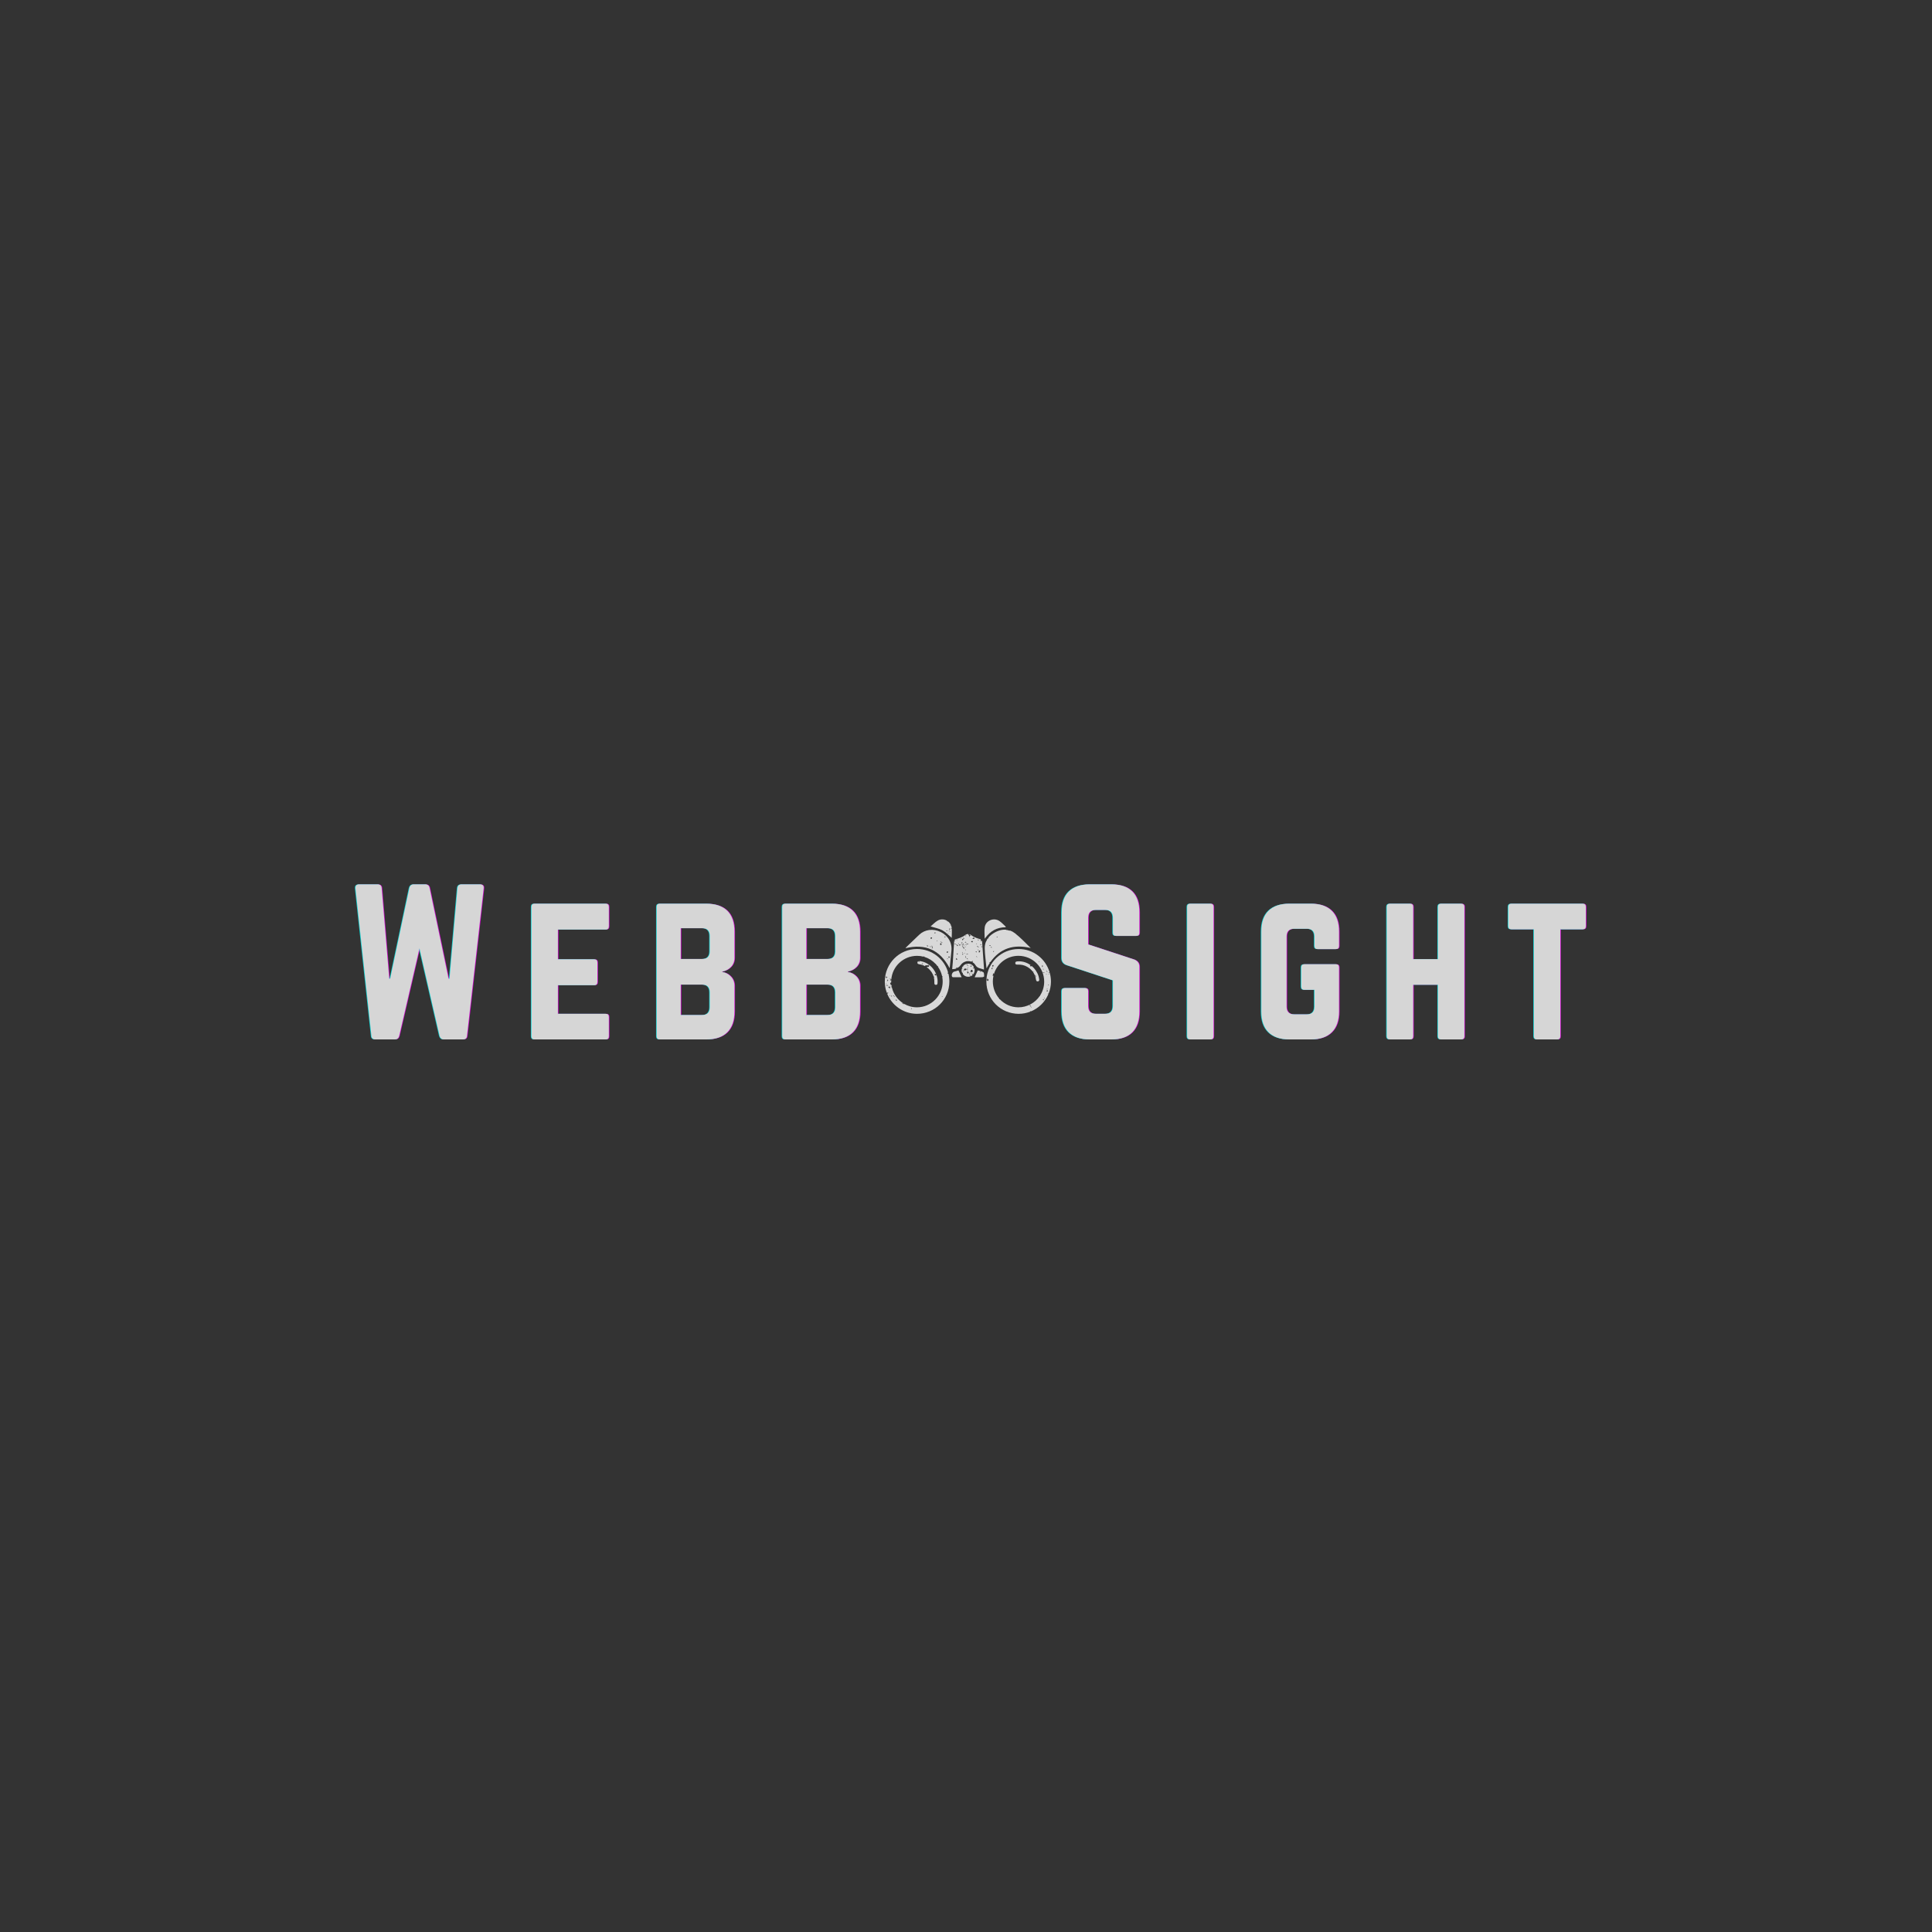 <svg xmlns="http://www.w3.org/2000/svg" xmlns:xlink="http://www.w3.org/1999/xlink" width="500" zoomAndPan="magnify" viewBox="0 0 375 375" height="500" preserveAspectRatio="xMidYMid meet" version="1.0"><rect x="0" y="0" width="375" height="375" fill="#333333" stroke="none"/><defs><filter x="0%" y="0%" width="100%" height="100%" id="78188ae651"><feColorMatrix values="0 0 0 0 1 0 0 0 0 1 0 0 0 0 1 0 0 0 1 0" color-interpolation-filters="sRGB"/></filter><g/><clipPath id="74e57b7867"><path d="M 191 178.047 L 196 178.047 L 196 183 L 191 183 Z M 191 178.047 " clip-rule="nonzero"/></clipPath><clipPath id="19e949fe45"><path d="M 180 178.047 L 185 178.047 L 185 183 L 180 183 Z M 180 178.047 " clip-rule="nonzero"/></clipPath><clipPath id="f4b542dffb"><path d="M 171.738 184 L 185 184 L 185 196.797 L 171.738 196.797 Z M 171.738 184 " clip-rule="nonzero"/></clipPath><clipPath id="1904545c38"><path d="M 191 184 L 203.988 184 L 203.988 196.797 L 191 196.797 Z M 191 184 " clip-rule="nonzero"/></clipPath><mask id="f8612c7b9e"><g filter="url(#78188ae651)"><rect x="-37.5" width="450" fill="#000000" y="-37.5" height="450" fill-opacity="0.8"/></g></mask><clipPath id="0983ca7079"><rect x="0" width="249" y="0" height="46"/></clipPath></defs><g clip-path="url(#74e57b7867)"><path fill="#d8d8d8" d="M 191.172 182.152 C 191.18 182.125 191.203 182.094 191.223 182.055 C 191.227 182.059 191.23 182.062 191.234 182.066 C 192.238 180.688 193.527 179.988 195.18 179.98 C 195.191 179.941 195.203 179.906 195.219 179.867 C 194.809 179.5 194.438 179.074 193.988 178.77 C 192.914 178.051 191.383 178.641 191.148 179.902 C 191.02 180.613 191.125 181.363 191.125 182.215 C 191.141 182.195 191.156 182.176 191.172 182.152 Z M 191.172 182.152 " fill-opacity="1" fill-rule="nonzero"/></g><path fill="#d8d8d8" d="M 178.582 186.551 C 178.484 186.539 178.387 186.531 178.301 186.547 C 178.297 186.547 178.289 186.551 178.285 186.555 C 178.352 186.559 178.398 186.559 178.445 186.562 C 178.48 186.699 178.48 186.699 178.316 186.672 C 178.289 186.633 178.262 186.598 178.238 186.562 C 178.156 186.598 178.094 186.664 178.074 186.793 C 178.023 187.082 178.25 187.133 178.477 187.172 C 178.863 187.234 179.23 187.355 179.562 187.535 C 179.57 187.52 179.574 187.504 179.59 187.484 C 179.605 187.465 179.59 187.418 179.586 187.383 C 179.633 187.371 179.684 187.359 179.734 187.344 C 179.762 187.363 179.789 187.391 179.828 187.422 C 179.84 187.383 179.848 187.359 179.855 187.332 C 179.859 187.336 179.867 187.332 179.871 187.336 C 179.934 187.352 179.992 187.43 180.066 187.359 C 180.074 187.352 180.109 187.383 180.133 187.395 C 180.156 187.406 180.18 187.422 180.211 187.414 C 180.176 187.371 180.141 187.332 180.105 187.293 C 180.117 187.281 180.125 187.27 180.133 187.262 C 180.199 187.305 180.266 187.352 180.332 187.398 C 180.398 187.539 180.27 187.605 180.211 187.703 C 180.145 187.637 180.043 187.637 179.996 187.684 C 179.945 187.688 179.91 187.691 179.879 187.691 C 179.863 187.691 179.848 187.695 179.832 187.695 C 179.957 187.777 180.082 187.871 180.195 187.977 C 180.688 188.422 181.035 188.938 181.215 189.523 C 181.234 189.535 181.262 189.555 181.301 189.59 C 181.309 189.594 181.324 189.59 181.34 189.59 C 181.316 189.645 181.293 189.691 181.27 189.738 C 181.336 190.02 181.367 190.316 181.355 190.633 C 181.352 190.863 181.324 191.141 181.641 191.16 C 181.988 191.18 181.977 190.883 181.984 190.637 C 181.988 190.453 181.98 190.266 181.98 190.191 C 181.766 188.27 180.336 186.781 178.582 186.551 Z M 179.082 187.176 C 179.07 187.145 179.059 187.109 179.039 187.059 C 179.027 187.086 179.02 187.105 179.016 187.121 C 178.969 187.094 178.922 187.07 178.879 187.043 C 178.883 187.035 178.887 187.023 178.887 187.016 C 178.918 187.027 178.945 187.035 178.984 187.051 C 178.992 187.027 179.004 187.004 179.02 186.973 C 179.066 186.996 179.117 187.02 179.164 187.043 C 179.145 187.066 179.125 187.09 179.105 187.117 C 179.117 187.121 179.133 187.129 179.164 187.141 C 179.129 187.156 179.105 187.168 179.082 187.176 Z M 181.438 189.066 C 181.461 189.074 181.492 189.078 181.523 189.086 C 181.52 189.055 181.516 189.023 181.508 188.98 C 181.66 189.078 181.73 189.176 181.746 189.312 C 181.562 189.387 181.359 189.23 181.438 189.066 Z M 181.438 189.066 " fill-opacity="1" fill-rule="nonzero"/><g clip-path="url(#19e949fe45)"><path fill="#d8d8d8" d="M 184.727 180.156 C 184.699 180.199 184.672 180.242 184.645 180.289 C 184.609 180.258 184.582 180.238 184.559 180.219 C 184.613 180.188 184.668 180.156 184.723 180.129 C 184.719 180.09 184.715 180.055 184.711 180.02 C 184.691 179.883 184.656 179.754 184.609 179.633 C 184.586 179.625 184.562 179.629 184.531 179.648 C 184.52 179.652 184.473 179.629 184.469 179.609 C 184.461 179.582 184.477 179.551 184.48 179.52 C 184.492 179.52 184.5 179.523 184.508 179.527 C 184.504 179.547 184.496 179.566 184.492 179.59 C 184.535 179.602 184.574 179.609 184.602 179.617 C 184.477 179.305 184.27 179.039 184.012 178.844 C 183.965 178.844 183.922 178.844 183.879 178.844 C 183.832 178.828 183.762 178.793 183.848 178.73 C 183.32 178.41 182.641 178.344 182.051 178.66 C 181.508 178.953 181.07 179.453 180.625 179.824 C 181.43 180.074 182.234 180.203 182.914 180.57 C 183.59 180.938 184.137 181.543 184.727 182.039 C 184.727 181.445 184.797 180.793 184.727 180.156 Z M 183.926 180.754 C 183.793 180.785 183.715 180.656 183.598 180.633 C 183.602 180.617 183.605 180.605 183.609 180.594 C 183.723 180.633 183.832 180.676 183.941 180.715 C 183.938 180.73 183.93 180.742 183.926 180.754 Z M 184.098 181.219 C 184.078 181.215 184.059 181.215 184.043 181.203 C 184.02 181.191 184 181.172 183.973 181.148 C 184.008 181.094 184.07 181.09 184.102 181.145 C 184.113 181.164 184.102 181.195 184.098 181.219 Z M 184.266 180.84 C 184.266 180.828 184.266 180.816 184.266 180.809 C 184.328 180.77 184.387 180.738 184.449 180.852 C 184.375 180.848 184.32 180.844 184.266 180.84 Z M 184.27 180.617 C 184.227 180.637 184.199 180.648 184.152 180.672 C 184.211 180.527 184.266 180.398 184.32 180.266 C 184.312 180.262 184.289 180.254 184.258 180.242 C 184.273 180.203 184.289 180.172 184.305 180.133 C 184.332 180.188 184.355 180.234 184.387 180.289 C 184.375 180.301 184.363 180.324 184.336 180.367 C 184.391 180.348 184.43 180.336 184.492 180.316 C 184.414 180.434 184.191 180.41 184.27 180.617 Z M 184.27 180.617 " fill-opacity="1" fill-rule="nonzero"/></g><g clip-path="url(#f4b542dffb)"><path fill="#d8d8d8" d="M 183.973 188.953 C 183.949 188.918 183.918 188.855 183.93 188.844 C 183.957 188.812 183.996 188.781 184.031 188.77 C 183.289 186.125 180.883 184.199 177.996 184.199 C 174.539 184.203 171.758 187.004 171.738 190.496 C 171.734 191.18 171.844 191.836 172.047 192.457 C 172.062 192.477 172.082 192.512 172.109 192.555 C 172.098 192.551 172.086 192.547 172.074 192.543 C 172.09 192.59 172.105 192.641 172.125 192.688 C 172.191 192.707 172.254 192.738 172.293 192.809 C 172.305 192.832 172.305 192.867 172.312 192.898 C 172.297 192.902 172.285 192.902 172.273 192.906 C 172.246 192.879 172.215 192.859 172.184 192.84 C 173.102 195.137 175.344 196.77 177.957 196.781 C 181.465 196.793 184.262 194.016 184.27 190.512 C 184.273 189.988 184.207 189.48 184.09 188.992 C 184.051 189.016 184.008 189.012 183.973 188.953 Z M 172.727 189.828 C 172.73 189.848 172.734 189.867 172.738 189.887 C 172.727 189.891 172.715 189.895 172.703 189.895 C 172.691 189.922 172.684 189.945 172.672 189.977 C 172.652 189.961 172.629 189.938 172.605 189.918 C 172.594 189.922 172.586 189.922 172.578 189.926 C 172.57 189.91 172.562 189.895 172.555 189.879 C 172.57 189.891 172.586 189.906 172.605 189.918 C 172.637 189.91 172.668 189.902 172.703 189.895 C 172.711 189.871 172.719 189.852 172.727 189.828 Z M 171.906 189.59 C 171.93 189.57 171.945 189.48 171.996 189.586 C 172 189.59 172.008 189.598 172.008 189.594 C 172.102 189.52 172.125 189.617 172.168 189.672 C 172.191 189.652 172.211 189.637 172.254 189.602 C 172.242 189.66 172.234 189.691 172.227 189.719 C 172.168 189.73 172.098 189.648 172.055 189.758 C 172.082 189.781 172.109 189.809 172.137 189.832 C 172.137 189.844 172.133 189.852 172.129 189.863 C 172.078 189.844 172.023 189.828 171.977 189.801 C 171.961 189.789 171.965 189.738 171.957 189.707 C 171.941 189.672 171.926 189.637 171.906 189.59 Z M 172.008 190.883 C 172.031 190.918 172.051 190.953 172.078 190.988 C 172.059 191.004 172.039 191.02 172.016 191.035 C 171.996 190.996 171.977 190.961 171.957 190.918 C 171.973 190.91 171.988 190.895 172.008 190.883 Z M 171.984 191.266 C 172.008 191.273 172.023 191.277 172.055 191.281 C 172.043 191.238 172.035 191.199 172.023 191.16 C 172.137 191.234 172.238 191.309 172.344 191.383 C 172.34 191.391 172.332 191.402 172.324 191.414 C 172.254 191.371 172.184 191.328 172.113 191.281 C 172.07 191.316 172.023 191.387 171.984 191.266 Z M 172.387 192.805 C 172.34 192.746 172.297 192.695 172.25 192.641 C 172.266 192.629 172.289 192.605 172.316 192.59 C 172.324 192.582 172.34 192.582 172.352 192.586 C 172.383 192.602 172.402 192.785 172.387 192.805 Z M 172.387 191.32 C 172.312 191.262 172.238 191.203 172.164 191.145 C 172.168 191.137 172.172 191.133 172.176 191.125 C 172.254 191.18 172.332 191.23 172.406 191.285 C 172.398 191.297 172.395 191.309 172.387 191.32 Z M 172.395 190.336 C 172.375 190.328 172.352 190.324 172.316 190.316 C 172.355 190.555 172.18 190.32 172.145 190.406 C 172.184 190.344 172.227 190.281 172.27 190.215 C 172.238 190.191 172.219 190.176 172.195 190.156 C 172.207 190.145 172.215 190.133 172.219 190.133 C 172.324 190.148 172.352 190.25 172.414 190.312 C 172.406 190.32 172.402 190.328 172.395 190.336 Z M 172.715 193.328 C 172.688 193.309 172.66 193.289 172.633 193.27 C 172.641 193.223 172.652 193.172 172.66 193.121 C 172.652 193.199 172.781 193.242 172.715 193.328 Z M 172.418 191.543 C 172.527 191.523 172.637 191.504 172.75 191.488 C 172.754 191.5 172.762 191.512 172.77 191.523 C 172.711 191.578 172.688 191.621 172.762 191.676 C 172.789 191.695 172.789 191.758 172.801 191.801 C 172.648 191.824 172.492 191.738 172.418 191.543 Z M 172.75 190.32 C 172.766 190.301 172.781 190.242 172.809 190.238 C 172.902 190.227 172.926 190.301 172.934 190.387 C 172.875 190.367 172.824 190.348 172.75 190.32 Z M 172.977 193.414 C 172.969 193.387 172.953 193.344 172.938 193.301 C 173.043 193.23 173.086 193.277 173.117 193.379 C 173.074 193.387 173.035 193.398 172.977 193.414 Z M 173.672 193.516 C 173.621 193.48 173.574 193.449 173.523 193.414 C 173.527 193.406 173.531 193.402 173.531 193.398 C 173.582 193.402 173.629 193.41 173.684 193.422 C 173.688 193.441 173.691 193.469 173.695 193.5 C 173.688 193.504 173.68 193.512 173.672 193.516 Z M 173.305 193.316 C 173.371 193.27 173.41 193.238 173.449 193.211 C 173.484 193.27 173.508 193.309 173.535 193.359 C 173.465 193.348 173.398 193.336 173.305 193.316 Z M 174.051 194.258 C 173.977 194.203 173.898 194.152 173.82 194.098 C 173.871 194.023 173.934 194.02 174.008 194.062 C 174.09 194.109 174.082 194.184 174.051 194.258 Z M 176.953 195.906 C 176.941 195.906 176.93 195.906 176.922 195.906 C 176.918 195.867 176.918 195.832 176.914 195.789 C 176.891 195.77 176.863 195.746 176.836 195.723 C 176.852 195.703 176.871 195.684 176.879 195.68 C 176.922 195.723 176.953 195.754 176.996 195.793 C 176.984 195.828 176.969 195.867 176.953 195.906 Z M 182.852 193.469 C 182.836 193.445 182.816 193.418 182.797 193.395 C 182.895 193.332 182.918 193.34 182.941 193.441 C 182.906 193.453 182.879 193.461 182.852 193.469 Z M 178.012 195.52 C 177.082 195.527 176.211 195.273 175.461 194.832 C 175.461 194.855 175.465 194.879 175.465 194.902 C 175.43 194.895 175.387 194.887 175.344 194.879 C 175.336 194.875 175.32 194.871 175.32 194.867 C 175.301 194.703 175.141 194.793 175.066 194.715 C 175.156 194.656 175.332 194.719 175.391 194.836 C 175.398 194.824 175.402 194.812 175.406 194.801 C 174.293 194.125 173.461 193.027 173.133 191.738 C 173.129 191.727 173.121 191.715 173.117 191.703 C 173.121 191.703 173.121 191.699 173.125 191.699 C 173.121 191.684 173.117 191.664 173.113 191.648 C 173.043 191.598 172.98 191.555 172.902 191.504 C 172.934 191.492 172.961 191.477 172.98 191.484 C 173.016 191.5 173.059 191.512 173.086 191.543 C 173.059 191.41 173.039 191.277 173.023 191.145 C 173.016 191.148 173.012 191.152 173.004 191.16 C 173 191.168 172.988 191.207 172.965 191.219 C 172.902 191.246 172.871 191.203 172.836 191.125 C 172.879 191.152 172.895 191.164 172.922 191.18 C 172.922 191.164 172.926 191.152 172.922 191.148 C 172.891 191.094 172.879 191.027 172.82 190.98 C 172.734 190.91 172.789 190.766 172.887 190.715 C 172.926 190.695 172.957 190.688 172.984 190.688 C 172.984 190.629 172.98 190.57 172.98 190.508 C 172.98 190.414 172.984 190.324 172.992 190.234 C 172.969 190.242 172.949 190.25 172.922 190.258 C 172.926 190.219 172.926 190.18 172.934 190.117 C 172.875 190.145 172.844 190.156 172.828 190.164 C 172.809 190.109 172.785 190.039 172.758 189.957 C 172.867 189.969 172.934 190.047 173 190.129 C 173.203 187.555 175.352 185.539 177.992 185.527 C 178.43 185.527 178.852 185.582 179.258 185.691 C 179.281 185.664 179.305 185.633 179.328 185.605 C 179.367 185.648 179.406 185.695 179.445 185.742 C 180.285 186 181.031 186.48 181.621 187.113 C 181.641 187.113 181.66 187.117 181.68 187.117 C 181.672 187.129 181.664 187.141 181.66 187.148 C 181.676 187.172 181.695 187.191 181.715 187.215 C 181.719 187.215 181.723 187.219 181.73 187.223 C 181.73 187.223 181.73 187.227 181.727 187.23 C 181.828 187.348 181.926 187.469 182.02 187.594 C 182.012 187.574 182.008 187.555 182 187.543 C 182.008 187.531 182.02 187.523 182.027 187.512 C 182.059 187.543 182.09 187.574 182.125 187.613 C 182.086 187.637 182.062 187.641 182.047 187.637 C 182.43 188.176 182.711 188.789 182.855 189.453 C 182.875 189.457 182.895 189.461 182.914 189.469 C 182.922 189.523 182.957 189.582 182.941 189.625 C 182.934 189.645 182.918 189.66 182.898 189.676 C 182.945 189.941 182.973 190.211 182.973 190.488 C 182.992 193.234 180.754 195.504 178.012 195.52 Z M 178.012 195.52 " fill-opacity="1" fill-rule="nonzero"/></g><path fill="#d8d8d8" d="M 185.191 188.598 C 184.836 188.707 184.613 189.27 184.805 189.582 C 184.836 189.633 184.918 189.676 184.977 189.676 C 185.535 189.684 186.098 189.684 186.652 189.684 C 186.445 189.227 186.258 188.82 186.043 188.352 C 185.785 188.43 185.488 188.512 185.191 188.598 Z M 185.191 188.598 " fill-opacity="1" fill-rule="nonzero"/><path fill="#d8d8d8" d="M 183.418 181.445 C 183.418 181.457 183.418 181.465 183.414 181.477 C 183.375 181.434 183.348 181.402 183.316 181.371 C 183.32 181.367 183.32 181.367 183.324 181.367 C 183.098 181.188 182.852 181.031 182.578 180.898 C 181.125 180.184 179.5 180.398 178.398 181.453 C 177.586 182.23 176.77 183.012 175.957 183.797 C 175.887 183.863 175.828 183.949 175.742 184.051 C 179.613 183.105 182.434 184.387 184.301 187.875 C 184.336 187.82 184.348 187.809 184.348 187.797 C 184.457 186.699 184.57 185.605 184.676 184.508 C 184.793 183.312 184.328 182.207 183.418 181.445 Z M 180.18 183.637 C 180.109 183.652 180.039 183.68 179.969 183.672 C 179.945 183.672 179.93 183.586 179.91 183.539 C 179.922 183.523 179.934 183.512 179.941 183.496 C 180.023 183.527 180.102 183.562 180.18 183.594 C 180.18 183.605 180.18 183.621 180.18 183.637 Z M 180.656 183.816 C 180.582 183.809 180.508 183.812 180.488 183.723 C 180.488 183.711 180.531 183.676 180.539 183.68 C 180.594 183.707 180.688 183.695 180.656 183.816 Z M 180.637 182.203 C 180.605 182.117 180.617 182.031 180.688 181.957 C 180.781 181.859 180.836 182.016 180.914 181.992 C 180.922 182.207 180.801 182.234 180.637 182.203 Z M 180.828 184.066 C 180.883 183.98 180.922 183.914 180.957 183.844 C 181 183.926 181.023 183.98 181.062 184.062 C 180.988 184.062 180.922 184.066 180.828 184.066 Z M 180.961 183.84 C 180.957 183.797 180.953 183.77 180.949 183.746 C 180.918 183.75 180.887 183.762 180.883 183.754 C 180.852 183.699 180.828 183.645 180.801 183.586 C 180.816 183.578 180.832 183.566 180.848 183.559 C 180.914 183.629 180.984 183.703 181.062 183.785 C 181.02 183.809 180.996 183.824 180.961 183.84 Z M 181.559 181.121 C 181.531 181.172 181.469 181.211 181.422 181.156 C 181.395 181.125 181.398 181.051 181.414 181.008 C 181.426 180.98 181.488 180.977 181.527 180.961 C 181.539 180.973 181.551 180.98 181.562 180.988 C 181.562 181.035 181.578 181.086 181.559 181.121 Z M 181.918 182.723 C 181.875 182.688 181.848 182.668 181.797 182.629 C 181.844 182.602 181.875 182.586 181.922 182.555 C 181.922 182.621 181.918 182.66 181.918 182.723 Z M 182.773 183.332 C 182.77 183.352 182.723 183.355 182.691 183.371 C 182.645 183.391 182.598 183.414 182.543 183.441 C 182.473 183.395 182.465 183.344 182.504 183.266 C 182.52 183.23 182.516 183.18 182.512 183.137 C 182.508 183.102 182.492 183.062 182.5 183.02 C 182.52 183.047 182.539 183.074 182.566 183.109 C 182.613 183.102 182.676 183.094 182.738 183.082 C 182.738 183.086 182.738 183.094 182.738 183.098 C 182.727 183.102 182.711 183.105 182.68 183.113 C 182.703 183.156 182.73 183.191 182.746 183.23 C 182.762 183.266 182.781 183.301 182.773 183.332 Z M 182.906 183.02 C 182.836 182.922 182.684 182.973 182.625 182.852 C 182.621 182.844 182.582 182.855 182.555 182.855 C 182.57 182.828 182.586 182.805 182.609 182.758 C 182.723 182.836 182.836 182.914 182.973 183.012 C 182.926 183.016 182.91 183.023 182.906 183.02 Z M 183.5 181.832 C 183.43 181.883 183.359 181.934 183.285 181.984 C 183.281 181.977 183.277 181.969 183.273 181.961 C 183.316 181.895 183.359 181.828 183.41 181.754 C 183.484 181.789 183.551 181.82 183.621 181.855 C 183.578 181.895 183.578 181.895 183.5 181.832 Z M 183.891 186.141 C 183.871 186.102 183.859 186.074 183.828 186.012 C 183.891 186.027 183.957 186.023 183.969 186.051 C 184.004 186.121 183.945 186.133 183.891 186.141 Z M 184.168 185.676 C 184.195 185.664 184.219 185.637 184.242 185.617 C 184.371 185.727 184.328 185.836 184.246 185.941 C 184.078 185.824 184.078 185.824 184.074 185.688 C 184.105 185.684 184.141 185.688 184.168 185.676 Z M 183.77 184.777 C 183.789 184.773 183.812 184.77 183.848 184.766 C 183.82 184.73 183.805 184.707 183.77 184.664 C 183.848 184.652 183.91 184.641 183.973 184.641 C 183.984 184.637 184.008 184.664 184.016 184.684 C 184.02 184.695 184.008 184.73 184 184.73 C 183.922 184.746 183.938 184.781 183.969 184.828 C 183.984 184.852 183.988 184.879 183.996 184.902 C 183.941 184.922 183.898 184.938 183.855 184.953 C 183.809 184.91 183.715 184.887 183.77 184.777 Z M 183.77 184.777 " fill-opacity="1" fill-rule="nonzero"/><path fill="#d8d8d8" d="M 191.027 189.508 C 191.008 189.23 191.027 188.82 190.859 188.707 C 190.551 188.492 190.121 188.453 189.785 188.352 C 189.57 188.824 189.387 189.23 189.18 189.688 C 189.684 189.688 190.18 189.699 190.672 189.68 C 190.797 189.672 191.027 189.562 191.027 189.508 Z M 190.23 188.672 C 190.246 188.617 190.258 188.566 190.273 188.512 C 190.309 188.543 190.34 188.57 190.379 188.598 C 190.328 188.621 190.289 188.641 190.23 188.672 Z M 190.23 188.672 " fill-opacity="1" fill-rule="nonzero"/><path fill="#d8d8d8" d="M 189.117 187.93 C 189.117 187.953 189.113 187.977 189.113 188 C 189.066 187.98 189.035 187.965 188.977 187.941 C 189.008 187.91 189.031 187.887 189.078 187.844 C 189.02 187.824 188.988 187.812 188.969 187.805 C 188.984 187.77 189 187.734 189.016 187.691 C 188.801 187.293 188.383 187.031 187.898 187.043 C 187.508 187.047 187.168 187.223 186.941 187.496 C 186.965 187.504 186.992 187.512 187.016 187.516 C 187.016 187.531 187.012 187.547 187.012 187.562 C 186.98 187.566 186.945 187.574 186.914 187.562 C 186.91 187.562 186.91 187.551 186.906 187.535 C 186.738 187.758 186.637 188.039 186.641 188.344 C 186.641 188.484 186.668 188.617 186.711 188.742 C 186.91 188.859 186.918 188.867 186.879 189.055 C 186.82 188.949 186.77 188.855 186.715 188.75 C 186.891 189.234 187.355 189.586 187.91 189.59 C 188.047 189.594 188.18 189.574 188.301 189.535 C 188.277 189.422 188.262 189.316 188.211 189.215 C 188.199 189.219 188.184 189.227 188.145 189.234 C 188.16 189.195 188.168 189.168 188.176 189.141 C 188.207 189.156 188.254 189.164 188.262 189.188 C 188.297 189.285 188.328 189.391 188.352 189.496 C 188.352 189.5 188.355 189.508 188.355 189.516 C 188.84 189.34 189.176 188.875 189.176 188.312 C 189.176 188.176 189.156 188.047 189.117 187.93 Z M 186.742 188.09 C 186.727 188.082 186.711 188.074 186.695 188.066 C 186.711 188.02 186.727 187.973 186.742 187.926 C 186.766 187.945 186.812 187.973 186.809 187.98 C 186.793 188.02 186.766 188.055 186.742 188.09 Z M 187.863 188.055 C 187.887 188.148 187.906 188.238 187.93 188.332 C 187.914 188.336 187.902 188.34 187.891 188.344 C 187.875 188.25 187.859 188.152 187.844 188.059 C 187.848 188.059 187.855 188.055 187.863 188.055 Z M 187.805 187.875 C 187.816 187.832 187.824 187.793 187.836 187.746 C 187.855 187.75 187.875 187.754 187.898 187.754 C 187.891 187.801 187.887 187.84 187.879 187.883 C 187.855 187.879 187.828 187.879 187.805 187.875 Z M 187.848 187.324 C 187.879 187.355 187.895 187.402 187.918 187.441 C 187.879 187.449 187.832 187.469 187.801 187.457 C 187.773 187.445 187.766 187.395 187.738 187.332 C 187.797 187.328 187.84 187.312 187.848 187.324 Z M 187.648 187.109 C 187.688 187.141 187.723 187.172 187.762 187.207 C 187.723 187.234 187.695 187.254 187.684 187.262 C 187.684 187.301 187.68 187.328 187.68 187.355 C 187.594 187.246 187.594 187.246 187.648 187.109 Z M 187.023 188.535 C 187.016 188.535 187.004 188.535 186.996 188.535 C 186.984 188.496 186.949 188.441 186.965 188.418 C 186.984 188.379 187.039 188.367 187.082 188.34 C 187.059 188.418 187.043 188.477 187.023 188.535 Z M 187.395 188.336 C 187.289 188.406 187.195 188.258 187.09 188.316 C 187.098 188.172 187.137 188.047 187.281 188.008 C 187.414 187.969 187.516 188.051 187.637 188.137 C 187.551 188.211 187.477 188.277 187.395 188.336 Z M 187.629 188.023 C 187.645 188.043 187.652 188.059 187.672 188.082 C 187.691 188.043 187.711 188.008 187.73 187.973 C 187.762 188.105 187.789 188.23 187.82 188.359 C 187.809 188.363 187.797 188.367 187.785 188.367 C 187.762 188.289 187.738 188.207 187.715 188.125 C 187.66 188.117 187.578 188.137 187.629 188.023 Z M 188.039 188.762 C 187.961 188.762 187.914 188.777 187.934 188.867 C 187.938 188.902 187.898 188.949 187.879 188.988 C 187.754 188.902 187.695 188.723 187.766 188.527 C 187.859 188.594 187.953 188.656 188.047 188.723 C 188.043 188.734 188.039 188.75 188.039 188.762 Z M 188.215 189.121 C 188.191 189.023 188.176 188.941 188.152 188.844 C 188.18 188.859 188.211 188.863 188.219 188.883 C 188.25 188.949 188.297 189.023 188.215 189.121 Z M 188.309 187.504 C 188.379 187.484 188.453 187.469 188.523 187.449 C 188.52 187.41 188.516 187.383 188.512 187.355 C 188.527 187.355 188.539 187.352 188.543 187.355 C 188.609 187.441 188.566 187.531 188.566 187.621 C 188.559 187.625 188.551 187.625 188.539 187.629 C 188.527 187.605 188.516 187.586 188.496 187.559 C 188.367 187.762 188.391 187.465 188.309 187.504 Z M 188.473 188.949 C 188.484 188.895 188.492 188.848 188.504 188.801 C 188.523 188.812 188.555 188.82 188.562 188.84 C 188.598 188.902 188.578 188.945 188.473 188.949 Z M 188.449 188.66 C 188.441 188.664 188.406 188.684 188.383 188.676 C 188.32 188.652 188.324 188.598 188.348 188.516 C 188.359 188.566 188.367 188.586 188.375 188.617 C 188.387 188.605 188.395 188.602 188.398 188.594 C 188.41 188.531 188.441 188.477 188.43 188.398 C 188.414 188.289 188.547 188.219 188.652 188.25 C 188.762 188.281 188.793 188.348 188.777 188.453 C 188.773 188.473 188.785 188.492 188.789 188.512 C 188.816 188.617 188.777 188.676 188.672 188.676 C 188.605 188.676 188.539 188.668 188.449 188.66 Z M 188.707 189.23 C 188.664 189.191 188.664 189.191 188.715 189.012 C 188.777 189.043 188.836 189.074 188.895 189.105 C 188.828 189.152 188.77 189.191 188.707 189.23 Z M 188.902 188.043 C 188.875 187.988 188.848 187.938 188.812 187.867 C 188.832 187.859 188.887 187.832 188.906 187.848 C 188.984 187.902 188.953 187.973 188.902 188.043 Z M 188.902 188.043 " fill-opacity="1" fill-rule="nonzero"/><path fill="#d8d8d8" d="M 200.059 184.008 C 199.051 183.02 198.09 181.992 196.996 181.137 C 196.691 180.902 196.379 180.73 196.059 180.617 C 196.008 180.625 195.957 180.633 195.906 180.645 C 195.891 180.645 195.871 180.641 195.859 180.633 C 195.715 180.523 195.551 180.59 195.398 180.582 C 195.352 180.578 195.305 180.578 195.258 180.578 C 195.254 180.562 195.254 180.551 195.254 180.539 C 195.41 180.531 195.566 180.527 195.719 180.52 C 194.883 180.328 194.004 180.504 193.156 180.953 C 192.625 181.234 192.176 181.586 191.836 182.004 C 191.859 182.047 191.883 182.086 191.906 182.125 C 191.855 182.137 191.773 182.137 191.715 182.176 C 191.711 182.18 191.703 182.184 191.699 182.184 C 191.625 182.289 191.559 182.398 191.496 182.512 C 191.527 182.527 191.555 182.543 191.586 182.555 C 191.574 182.574 191.562 182.59 191.551 182.609 C 191.527 182.59 191.5 182.574 191.477 182.555 C 191.461 182.582 191.449 182.605 191.438 182.633 C 191.445 182.633 191.453 182.637 191.461 182.641 C 191.457 182.68 191.445 182.695 191.41 182.691 C 191.223 183.109 191.125 183.574 191.137 184.102 C 191.164 185.352 191.355 186.602 191.484 187.961 C 191.691 187.57 191.91 187.207 192.141 186.871 C 192.125 186.883 192.086 186.887 192.078 186.875 C 192.055 186.844 192.043 186.805 192.02 186.746 C 192.062 186.762 192.078 186.762 192.09 186.77 C 192.125 186.789 192.117 186.781 192.156 186.75 C 192.18 186.734 192.211 186.73 192.242 186.723 C 194.113 184.098 196.699 183.215 200.059 184.008 Z M 193.496 181.824 C 193.547 181.836 193.648 181.754 193.641 181.906 C 193.578 181.906 193.512 181.91 193.449 181.91 C 193.441 181.902 193.438 181.891 193.434 181.883 C 193.453 181.863 193.48 181.82 193.496 181.824 Z M 191.996 183.512 C 192.086 183.492 192.152 183.469 192.219 183.461 C 192.234 183.461 192.258 183.512 192.281 183.543 C 192.152 183.629 192.152 183.629 191.996 183.512 Z M 192.48 183.973 C 192.469 183.977 192.457 183.977 192.441 183.98 C 192.398 183.91 192.355 183.844 192.293 183.742 C 192.363 183.777 192.43 183.793 192.469 183.832 C 192.492 183.859 192.477 183.926 192.48 183.973 Z M 192.91 184.707 C 192.875 184.742 192.832 184.801 192.75 184.719 C 192.801 184.668 192.848 184.621 192.895 184.574 C 192.906 184.582 192.918 184.59 192.934 184.598 C 192.926 184.633 192.93 184.684 192.91 184.707 Z M 192.91 184.707 " fill-opacity="1" fill-rule="nonzero"/><path fill="#d8d8d8" d="M 186.461 187.324 C 186.711 186.957 187.078 186.719 187.473 186.613 C 187.473 186.605 187.473 186.602 187.473 186.594 C 187.48 186.598 187.488 186.602 187.496 186.605 C 187.516 186.602 187.539 186.598 187.559 186.594 C 187.562 186.578 187.562 186.566 187.566 186.551 C 187.582 186.562 187.594 186.57 187.605 186.582 C 187.93 186.523 188.27 186.551 188.57 186.676 C 188.566 186.664 188.562 186.652 188.559 186.641 C 188.645 186.594 188.734 186.547 188.82 186.5 C 188.836 186.562 188.789 186.707 188.746 186.75 C 188.746 186.754 188.746 186.754 188.746 186.758 C 188.973 186.883 189.176 187.07 189.324 187.316 C 189.73 187.992 190.359 187.949 190.988 188.195 C 190.988 188.035 190.992 187.98 190.988 187.926 C 190.863 186.188 190.734 184.449 190.621 182.711 C 190.621 182.688 190.617 182.664 190.613 182.645 C 190.586 182.625 190.555 182.605 190.531 182.609 C 190.422 182.621 190.398 182.523 190.352 182.504 C 190.359 182.453 190.371 182.422 190.375 182.387 C 190.375 182.379 190.383 182.363 190.395 182.344 C 190.359 182.328 190.32 182.312 190.277 182.297 C 190.234 182.281 190.191 182.266 190.145 182.254 C 190.117 182.281 190.094 182.305 190.07 182.328 C 190.066 182.328 190.062 182.324 190.059 182.32 C 190.07 182.293 190.086 182.266 190.098 182.238 C 190.012 182.211 189.93 182.184 189.844 182.152 C 189.84 182.164 189.844 182.18 189.863 182.207 C 189.875 182.223 189.859 182.262 189.859 182.289 C 189.844 182.289 189.828 182.285 189.816 182.285 C 189.816 182.258 189.824 182.23 189.824 182.207 C 189.82 182.188 189.82 182.168 189.816 182.145 C 189.727 182.117 189.633 182.086 189.543 182.055 C 189.543 182.074 189.539 182.094 189.535 182.109 C 189.527 182.113 189.52 182.117 189.512 182.121 C 189.508 182.094 189.504 182.066 189.504 182.039 C 189.148 181.914 188.809 181.758 188.504 181.5 C 188.492 181.492 188.48 181.484 188.469 181.477 C 188.441 181.52 188.414 181.562 188.383 181.605 C 188.242 181.594 188.188 181.688 188.277 181.926 C 188.23 181.891 188.188 181.883 188.211 181.805 C 188.242 181.703 188.145 181.727 188.078 181.707 C 188.184 181.547 188.008 181.539 187.945 181.457 C 187.977 181.441 188 181.434 188.051 181.41 C 188 181.383 187.969 181.367 187.926 181.344 C 187.934 181.328 187.945 181.309 187.949 181.293 C 187.73 181.285 187.508 181.355 187.332 181.496 C 186.793 181.945 186.148 182.098 185.516 182.305 C 185.258 182.391 185.211 182.539 185.195 182.777 C 185.121 184.09 185.031 185.402 184.941 186.715 C 184.91 187.18 184.859 187.645 184.82 188.109 C 185.184 188.125 185.523 188.047 185.812 187.898 C 185.77 187.891 185.73 187.883 185.684 187.875 C 185.664 187.895 185.637 187.93 185.605 187.965 C 185.59 187.957 185.578 187.949 185.562 187.941 C 185.578 187.898 185.586 187.855 185.613 187.82 C 185.648 187.77 185.691 187.793 185.73 187.824 C 185.758 187.84 185.789 187.844 185.82 187.855 C 185.82 187.832 185.82 187.812 185.824 187.762 C 185.855 187.789 185.887 187.816 185.914 187.84 C 186.133 187.711 186.32 187.535 186.461 187.324 Z M 189.535 185.543 C 189.582 185.641 189.625 185.727 189.676 185.836 C 189.523 185.723 189.5 185.676 189.535 185.543 Z M 189.812 184.293 C 189.816 184.285 189.824 184.277 189.828 184.27 C 189.879 184.301 189.93 184.332 189.988 184.371 C 189.926 184.406 189.883 184.43 189.809 184.473 C 189.836 184.418 189.852 184.379 189.871 184.34 C 189.859 184.332 189.836 184.312 189.812 184.293 Z M 190.637 183.738 C 190.672 183.816 190.605 183.852 190.52 183.91 C 190.543 183.859 190.551 183.836 190.559 183.82 C 190.523 183.773 190.496 183.73 190.465 183.688 C 190.469 183.684 190.473 183.676 190.477 183.672 C 190.523 183.691 190.57 183.711 190.637 183.738 Z M 190.375 182.531 C 190.414 182.637 190.441 182.711 190.469 182.789 C 190.449 182.793 190.434 182.797 190.398 182.801 C 190.422 182.766 190.434 182.742 190.438 182.734 C 190.391 182.688 190.355 182.656 190.324 182.613 C 190.32 182.609 190.348 182.574 190.375 182.531 Z M 190.371 183.27 C 190.41 183.273 190.441 183.336 190.484 183.383 C 190.484 183.383 190.445 183.418 190.371 183.461 C 190.375 183.426 190.375 183.398 190.379 183.367 C 190.328 183.363 190.281 183.355 190.234 183.352 C 190.23 183.344 190.23 183.34 190.227 183.332 C 190.273 183.309 190.328 183.262 190.371 183.27 Z M 190.074 184.539 C 190.105 184.516 190.145 184.5 190.176 184.477 C 190.176 184.488 190.176 184.5 190.176 184.512 C 190.215 184.531 190.254 184.547 190.289 184.562 C 190.211 184.688 190.129 184.812 190.047 184.938 C 190.016 184.828 189.984 184.715 189.961 184.633 C 190.012 184.59 190.043 184.562 190.074 184.539 Z M 189.832 182.375 C 189.902 182.414 189.969 182.453 190.047 182.5 C 189.941 182.492 189.859 182.488 189.773 182.48 C 189.785 182.461 189.805 182.422 189.832 182.375 Z M 189.699 183.645 C 189.711 183.637 189.754 183.637 189.754 183.641 C 189.789 183.758 189.926 183.723 189.988 183.812 C 189.938 183.863 189.906 183.871 189.844 183.82 C 189.785 183.77 189.699 183.762 189.613 183.73 C 189.641 183.703 189.668 183.672 189.699 183.645 Z M 189.551 183.117 C 189.562 183.109 189.598 183.156 189.629 183.184 C 189.566 183.199 189.523 183.211 189.477 183.223 C 189.473 183.215 189.465 183.207 189.457 183.199 C 189.488 183.168 189.516 183.133 189.551 183.117 Z M 189.598 184.82 C 189.512 184.867 189.461 184.816 189.418 184.746 C 189.395 184.711 189.371 184.68 189.352 184.652 C 189.465 184.621 189.562 184.68 189.598 184.82 Z M 188.906 182.004 C 188.914 181.992 188.938 181.984 188.949 181.988 C 189.031 182.023 189.109 182.059 189.215 182.102 C 189.176 182.113 189.164 182.113 189.152 182.117 C 189.133 182.133 189.113 182.152 189.094 182.168 C 189.113 182.18 189.133 182.195 189.152 182.207 C 189.172 182.215 189.188 182.227 189.199 182.234 C 189.047 182.234 188.898 182.234 188.734 182.234 C 188.797 182.152 188.848 182.074 188.906 182.004 Z M 188.555 182.668 C 188.637 182.656 188.723 182.66 188.809 182.66 C 188.805 182.676 188.801 182.688 188.797 182.699 C 188.801 182.742 188.809 182.781 188.805 182.82 C 188.805 182.844 188.793 182.875 188.773 182.887 C 188.723 182.926 188.512 182.844 188.504 182.777 C 188.504 182.742 188.531 182.672 188.555 182.668 Z M 186.625 183.438 C 186.621 183.426 186.613 183.414 186.605 183.398 C 186.664 183.363 186.727 183.324 186.785 183.289 C 186.793 183.301 186.797 183.309 186.805 183.316 C 186.742 183.359 186.684 183.398 186.625 183.438 Z M 186.809 183.523 C 186.809 183.512 186.809 183.504 186.812 183.496 C 186.863 183.508 186.914 183.52 186.965 183.531 C 186.965 183.539 186.965 183.547 186.965 183.555 C 186.938 183.562 186.906 183.566 186.871 183.578 C 186.883 183.602 186.891 183.617 186.898 183.637 C 186.848 183.676 186.793 183.711 186.742 183.75 C 186.738 183.746 186.73 183.738 186.723 183.734 C 186.762 183.676 186.797 183.621 186.84 183.555 C 186.84 183.555 186.824 183.539 186.809 183.523 Z M 187.066 183.211 C 187.074 183.219 187.078 183.223 187.078 183.223 C 187.051 183.266 187.027 183.305 187 183.344 C 186.961 183.336 186.922 183.324 186.891 183.316 C 186.883 183.363 186.875 183.406 186.863 183.461 C 186.809 183.367 186.828 183.219 186.902 183.18 C 186.926 183.168 186.973 183.195 187.008 183.203 C 187.004 183.215 187.004 183.227 187.004 183.234 C 187.023 183.227 187.047 183.219 187.066 183.211 Z M 187.062 183.82 C 187.098 183.859 187.133 183.902 187.164 183.938 C 187.113 183.941 187.074 183.941 187.035 183.938 C 187.039 183.941 187.039 183.945 187.039 183.945 C 187.07 183.953 187.125 183.965 187.191 183.977 C 187.176 184.012 187.168 184.035 187.156 184.062 C 187.086 184.023 187.02 183.988 186.949 183.953 C 186.953 183.941 186.957 183.93 186.961 183.922 C 186.926 183.906 186.898 183.887 186.883 183.855 C 186.855 183.848 186.824 183.84 186.797 183.836 C 186.797 183.824 186.797 183.816 186.793 183.809 C 186.848 183.801 186.91 183.777 186.953 183.797 C 186.969 183.805 186.98 183.82 186.992 183.844 C 187.02 183.844 187.043 183.844 187.07 183.844 C 187.066 183.836 187.062 183.828 187.062 183.82 Z M 187.168 184.176 C 187.156 184.191 187.145 184.203 187.133 184.219 C 187.078 184.156 187.027 184.098 186.973 184.035 C 186.98 184.027 186.992 184.02 187 184.008 C 187.055 184.066 187.113 184.121 187.168 184.176 Z M 186.863 184.777 C 186.863 184.832 186.859 184.867 186.855 184.922 C 186.809 184.898 186.773 184.879 186.719 184.848 C 186.773 184.824 186.812 184.805 186.863 184.777 Z M 186.801 185.312 C 186.793 185.227 186.789 185.16 186.785 185.094 C 186.789 185.086 186.797 185.078 186.801 185.07 C 186.859 185.125 186.918 185.176 186.992 185.242 C 186.91 185.273 186.852 185.293 186.801 185.312 Z M 187.238 185.043 C 187.195 185.031 187.156 185.004 187.117 184.98 C 187.121 184.973 187.125 184.969 187.129 184.961 C 187.168 184.961 187.211 184.957 187.25 184.965 C 187.27 184.969 187.285 184.992 187.305 185.008 C 187.281 185.023 187.254 185.051 187.238 185.043 Z M 187.508 183.844 C 187.5 183.855 187.488 183.863 187.48 183.875 C 187.414 183.812 187.344 183.746 187.277 183.684 C 187.281 183.676 187.289 183.668 187.293 183.66 C 187.363 183.723 187.438 183.781 187.508 183.844 Z M 187.363 183.238 C 187.371 183.234 187.375 183.227 187.383 183.223 C 187.457 183.324 187.527 183.426 187.602 183.527 C 187.516 183.504 187.457 183.453 187.434 183.355 C 187.426 183.312 187.387 183.277 187.363 183.238 Z M 187.359 184.23 C 187.398 184.328 187.434 184.422 187.473 184.52 C 187.461 184.523 187.453 184.527 187.445 184.531 C 187.402 184.438 187.363 184.344 187.32 184.25 C 187.332 184.242 187.348 184.238 187.359 184.23 Z M 187.52 185.949 C 187.504 185.926 187.488 185.902 187.469 185.871 C 187.453 185.891 187.441 185.906 187.434 185.922 C 187.426 185.918 187.418 185.918 187.41 185.918 C 187.41 185.859 187.414 185.801 187.418 185.773 C 187.391 185.684 187.367 185.617 187.348 185.547 C 187.363 185.543 187.375 185.535 187.391 185.531 C 187.445 185.664 187.496 185.797 187.551 185.93 C 187.539 185.938 187.531 185.941 187.52 185.949 Z M 187.66 186.07 C 187.727 185.957 187.727 185.957 187.875 186.16 C 187.805 186.227 187.777 186.215 187.66 186.07 Z M 187.812 185.227 C 187.734 185.254 187.645 185.258 187.559 185.273 C 187.555 185.258 187.555 185.246 187.551 185.23 C 187.656 185.188 187.758 185.148 187.887 185.098 C 187.855 185.156 187.844 185.215 187.812 185.227 Z M 187.781 183.199 C 187.812 183.223 187.867 183.211 187.922 183.215 C 187.926 183.145 187.957 183.137 188.031 183.203 C 187.977 183.223 187.938 183.234 187.898 183.25 C 187.84 183.27 187.781 183.285 187.723 183.312 C 187.668 183.34 187.59 183.32 187.57 183.262 C 187.566 183.25 187.578 183.215 187.586 183.215 C 187.648 183.203 187.707 183.145 187.781 183.199 Z M 187.414 182.945 C 187.41 182.965 187.406 182.984 187.402 183.023 C 187.371 182.996 187.352 182.98 187.332 182.961 C 187.418 182.883 187.496 182.844 187.59 182.988 C 187.52 182.973 187.469 182.961 187.414 182.945 Z M 187.398 181.551 C 187.422 181.68 187.496 181.633 187.562 181.613 C 187.562 181.633 187.562 181.648 187.559 181.668 C 187.488 181.672 187.418 181.676 187.344 181.68 C 187.34 181.668 187.332 181.66 187.328 181.648 C 187.352 181.617 187.375 181.582 187.398 181.551 Z M 187.469 182.77 C 187.477 182.855 187.352 182.934 187.234 182.91 C 187.316 182.863 187.391 182.816 187.469 182.77 Z M 187.027 183.484 C 187.047 183.453 187.059 183.426 187.074 183.402 C 187.129 183.418 187.18 183.426 187.23 183.438 C 187.215 183.48 187.215 183.48 187.027 183.484 Z M 187.195 182.191 C 187.098 182.199 187.023 182.207 186.953 182.215 C 186.949 182.207 186.949 182.199 186.949 182.191 C 186.973 182.172 186.996 182.156 187.02 182.137 C 186.996 182.117 186.973 182.094 186.945 182.074 C 186.996 181.977 187.047 181.996 187.195 182.191 Z M 186.746 182.223 C 186.836 182.238 186.918 182.25 187.008 182.266 C 186.969 182.348 186.922 182.434 186.867 182.543 C 186.812 182.465 186.777 182.406 186.734 182.344 C 186.77 182.324 186.789 182.316 186.812 182.305 C 186.789 182.273 186.77 182.25 186.746 182.223 Z M 186.648 182.871 C 186.703 182.891 186.758 182.91 186.816 182.934 C 186.809 183.074 186.652 183.02 186.609 183.133 C 186.578 183.086 186.562 183.055 186.543 183.02 C 186.602 183.016 186.648 183.008 186.711 183.004 C 186.676 182.949 186.656 182.922 186.637 182.891 C 186.641 182.887 186.645 182.879 186.648 182.871 Z M 186.516 182.152 C 186.543 182.16 186.57 182.168 186.602 182.176 C 186.602 182.203 186.598 182.23 186.598 182.266 C 186.555 182.254 186.523 182.246 186.492 182.238 C 186.5 182.211 186.508 182.184 186.516 182.152 Z M 185.734 182.309 C 185.754 182.355 185.77 182.402 185.781 182.445 C 185.785 182.453 185.746 182.48 185.738 182.477 C 185.699 182.457 185.668 182.43 185.629 182.406 C 185.668 182.367 185.695 182.344 185.734 182.309 Z M 185.305 182.527 C 185.312 182.527 185.32 182.527 185.328 182.523 C 185.328 182.59 185.324 182.652 185.324 182.742 C 185.27 182.707 185.242 182.688 185.215 182.672 C 185.25 182.617 185.277 182.57 185.305 182.527 Z M 185.543 186.227 C 185.555 186.148 185.566 186.062 185.578 185.98 C 185.586 185.977 185.598 185.973 185.605 185.969 C 185.637 186.012 185.668 186.055 185.703 186.109 C 185.711 186.102 185.73 186.094 185.762 186.078 C 185.777 186.152 185.789 186.223 185.801 186.289 C 185.711 186.266 185.633 186.25 185.543 186.227 Z M 185.844 185.266 C 185.75 185.254 185.719 185.184 185.707 185.113 C 185.707 185.102 185.812 185.047 185.848 185.059 C 185.984 185.117 185.84 185.191 185.844 185.266 Z M 185.789 183.605 C 185.789 183.605 185.781 183.637 185.777 183.668 C 185.77 183.664 185.762 183.664 185.754 183.664 C 185.758 183.613 185.766 183.566 185.77 183.535 C 185.742 183.484 185.73 183.43 185.695 183.402 C 185.637 183.363 185.566 183.34 185.504 183.309 C 185.414 183.27 185.324 183.23 185.234 183.188 C 185.23 183.168 185.227 183.148 185.219 183.129 C 185.305 183.16 185.395 183.18 185.477 183.223 C 185.652 183.312 185.82 183.414 186.004 183.516 C 185.934 183.547 185.871 183.57 185.789 183.605 Z M 185.977 183.207 C 185.992 183.164 186.012 183.117 186.035 183.051 C 186.062 183.129 186.086 183.191 186.113 183.273 C 186.059 183.246 186.02 183.227 185.977 183.207 Z M 186.23 183.324 C 186.262 183.25 186.309 183.312 186.344 183.328 C 186.395 183.352 186.434 183.387 186.496 183.43 C 186.441 183.418 186.402 183.402 186.391 183.41 C 186.363 183.441 186.328 183.48 186.328 183.516 C 186.328 183.586 186.336 183.586 186.281 183.582 C 186.262 183.539 186.258 183.504 186.238 183.496 C 186.129 183.441 186.211 183.375 186.23 183.324 Z M 186.23 183.324 " fill-opacity="1" fill-rule="nonzero"/><path fill="#d8d8d8" d="M 188.137 181.363 C 188.145 181.352 188.152 181.344 188.156 181.332 C 188.152 181.328 188.148 181.324 188.145 181.32 C 188.109 181.309 188.07 181.305 188.031 181.301 C 188.066 181.324 188.102 181.344 188.137 181.363 Z M 188.137 181.363 " fill-opacity="1" fill-rule="nonzero"/><path fill="#d8d8d8" d="M 191.465 190.176 C 191.465 190.184 191.461 190.191 191.461 190.203 C 191.48 190.195 191.496 190.184 191.512 190.168 C 191.492 190.168 191.477 190.172 191.465 190.176 Z M 191.465 190.176 " fill-opacity="1" fill-rule="nonzero"/><path fill="#d8d8d8" d="M 188.328 181.559 C 188.336 181.566 188.375 181.535 188.395 181.52 C 188.414 181.5 188.43 181.48 188.445 181.457 C 188.418 181.438 188.391 181.418 188.359 181.402 C 188.305 181.422 188.234 181.336 188.164 181.398 C 188.219 181.453 188.27 181.512 188.328 181.559 Z M 188.328 181.559 " fill-opacity="1" fill-rule="nonzero"/><g clip-path="url(#1904545c38)"><path fill="#d8d8d8" d="M 203.617 188.848 C 203.574 188.832 203.547 188.82 203.496 188.801 C 203.574 188.766 203.648 188.73 203.723 188.699 C 202.949 186.09 200.566 184.199 197.727 184.203 C 194.363 184.203 191.656 186.812 191.465 190.145 C 191.574 190.137 191.684 190.125 191.742 190.012 C 191.883 190.121 191.895 190.156 191.828 190.266 C 191.844 190.293 191.859 190.32 191.891 190.363 C 191.816 190.371 191.758 190.383 191.703 190.383 C 191.66 190.383 191.613 190.387 191.621 190.305 C 191.625 190.254 191.539 190.227 191.461 190.234 C 191.457 190.328 191.453 190.426 191.453 190.52 C 191.457 194 194.246 196.785 197.73 196.781 C 198.531 196.781 199.293 196.625 199.996 196.352 C 200.004 196.309 200.012 196.27 200.023 196.227 C 200.055 196.223 200.086 196.219 200.117 196.215 C 200.117 196.211 200.121 196.207 200.121 196.203 C 200.133 196.219 200.133 196.215 200.129 196.215 C 200.125 196.215 200.121 196.215 200.117 196.215 C 200.098 196.254 200.078 196.293 200.062 196.328 C 201.562 195.723 202.773 194.555 203.438 193.086 C 203.414 193.055 203.395 193.02 203.371 192.988 C 203.379 192.98 203.383 192.977 203.387 192.969 C 203.41 192.984 203.441 193.004 203.465 193.02 C 203.48 192.984 203.496 192.945 203.516 192.906 C 203.473 192.902 203.43 192.895 203.387 192.891 C 203.387 192.883 203.383 192.871 203.383 192.863 C 203.434 192.852 203.488 192.836 203.547 192.824 C 203.828 192.113 203.984 191.34 203.988 190.531 C 203.988 189.91 203.898 189.309 203.734 188.742 C 203.688 188.742 203.648 188.766 203.617 188.848 Z M 191.695 189.914 C 191.68 189.961 191.66 190.008 191.637 190.047 C 191.629 190.055 191.594 190.043 191.57 190.039 C 191.57 190.027 191.574 190.02 191.574 190.008 C 191.598 190 191.621 189.992 191.648 189.984 C 191.641 189.961 191.629 189.941 191.629 189.922 C 191.625 189.902 191.633 189.879 191.641 189.859 C 191.641 189.855 191.672 189.852 191.676 189.855 C 191.684 189.871 191.699 189.898 191.695 189.914 Z M 203.152 188.367 C 203.203 188.473 203.258 188.582 203.312 188.688 C 203.301 188.695 203.289 188.699 203.277 188.707 C 203.16 188.633 203.184 188.484 203.117 188.383 C 203.129 188.379 203.141 188.371 203.152 188.367 Z M 203.32 191.879 C 203.293 191.953 203.27 192.016 203.238 192.098 C 203.211 192.035 203.195 191.996 203.18 191.953 C 203.219 191.93 203.262 191.91 203.32 191.879 Z M 202.59 188.695 C 202.641 188.742 202.691 188.785 202.742 188.832 C 202.73 188.848 202.719 188.863 202.707 188.879 C 202.664 188.844 202.617 188.805 202.57 188.762 C 202.523 188.801 202.48 188.836 202.43 188.875 C 202.43 188.816 202.43 188.773 202.426 188.73 C 202.473 188.73 202.527 188.727 202.582 188.727 C 202.586 188.719 202.59 188.707 202.59 188.695 Z M 202.531 188.039 C 202.535 188.113 202.543 188.188 202.551 188.281 C 202.5 188.203 202.469 188.148 202.426 188.082 C 202.457 188.07 202.496 188.055 202.531 188.039 Z M 202.316 187.363 C 202.43 187.406 202.434 187.41 202.355 187.531 C 202.383 187.531 202.402 187.531 202.426 187.531 C 202.391 187.609 202.359 187.684 202.332 187.75 C 202.258 187.613 202.203 187.488 202.316 187.363 Z M 201.621 186.652 C 201.664 186.621 201.699 186.594 201.754 186.551 C 201.707 186.641 201.672 186.711 201.637 186.785 C 201.535 186.738 201.738 186.68 201.621 186.652 Z M 192.762 187.305 C 192.781 187.32 192.828 187.34 192.836 187.375 C 192.863 187.445 192.785 187.625 192.746 187.613 C 192.684 187.602 192.602 187.605 192.582 187.52 C 192.566 187.449 192.656 187.324 192.762 187.305 Z M 192.453 187.914 C 192.531 187.891 192.602 187.867 192.68 187.844 C 192.691 187.871 192.703 187.902 192.715 187.934 C 192.711 187.934 192.707 187.938 192.703 187.941 C 192.691 187.93 192.68 187.918 192.668 187.906 C 192.547 187.969 192.625 188.062 192.633 188.145 C 192.547 188.156 192.445 188.023 192.453 187.914 Z M 200.086 195.406 C 200.027 195.328 199.973 195.254 199.914 195.172 C 199.883 195.176 199.84 195.18 199.797 195.184 C 199.789 195.168 199.785 195.152 199.781 195.137 C 199.82 195.117 199.855 195.09 199.895 195.082 C 199.953 195.07 199.969 195.117 199.98 195.168 C 199.988 195.199 200.012 195.227 200.023 195.254 C 200.039 195.238 200.055 195.227 200.09 195.188 C 200.098 195.273 200.105 195.336 200.113 195.402 C 200.105 195.406 200.094 195.406 200.086 195.406 Z M 200.16 195.578 C 200.164 195.516 200.164 195.461 200.168 195.379 C 200.23 195.465 200.285 195.523 200.16 195.578 Z M 201.809 193.336 C 200.898 194.66 199.371 195.527 197.648 195.52 C 196.238 195.512 194.977 194.914 194.078 193.961 C 194.016 193.965 193.941 193.914 193.91 193.824 C 193.922 193.82 193.934 193.82 193.949 193.82 C 193.176 192.93 192.707 191.762 192.711 190.48 C 192.711 190.109 192.754 189.75 192.832 189.402 C 192.82 189.406 192.809 189.414 192.797 189.422 C 192.758 189.406 192.727 189.398 192.699 189.379 C 192.668 189.355 192.641 189.32 192.617 189.285 C 192.613 189.277 192.637 189.238 192.641 189.238 C 192.676 189.25 192.707 189.27 192.742 189.285 C 192.75 189.293 192.762 189.301 192.789 189.324 C 192.773 189.191 192.684 189.078 192.758 188.953 C 192.875 188.926 192.895 188.996 192.918 189.066 C 193.535 187.016 195.438 185.52 197.684 185.523 C 200.461 185.531 202.688 187.777 202.676 190.559 C 202.672 191.543 202.379 192.461 201.875 193.23 C 201.906 193.312 201.859 193.324 201.809 193.336 Z M 202.406 194.074 C 202.457 194.008 202.5 193.957 202.539 193.906 C 202.547 193.902 202.559 193.902 202.566 193.902 C 202.574 193.98 202.582 194.059 202.594 194.16 C 202.512 194.125 202.457 194.098 202.406 194.074 Z M 202.703 193.828 C 202.684 193.777 202.672 193.738 202.648 193.68 C 202.707 193.699 202.75 193.715 202.805 193.73 C 202.766 193.766 202.742 193.793 202.703 193.828 Z M 203.148 189.117 C 203.145 189.137 203.117 189.152 203.098 189.168 C 203.086 189.152 203.074 189.137 203.066 189.117 C 203.059 189.094 203.059 189.066 203.055 189.027 C 203.117 189.012 203.164 189.055 203.148 189.117 Z M 203.352 192.395 C 203.312 192.395 203.258 192.398 203.234 192.426 C 203.188 192.477 203.195 192.484 203.16 192.441 C 203.172 192.398 203.191 192.367 203.184 192.348 C 203.137 192.23 203.242 192.238 203.289 192.215 C 203.359 192.184 203.355 192.262 203.371 192.301 C 203.391 192.348 203.398 192.406 203.414 192.477 C 203.383 192.434 203.367 192.395 203.352 192.395 Z M 203.535 191.254 C 203.531 191.262 203.484 191.254 203.48 191.246 C 203.465 191.207 203.461 191.164 203.449 191.117 C 203.504 191.117 203.539 191.121 203.59 191.121 C 203.57 191.168 203.555 191.215 203.535 191.254 Z M 203.598 189.145 C 203.547 189.09 203.508 189.047 203.473 189.008 C 203.477 189 203.484 188.992 203.492 188.984 C 203.562 189 203.625 189.02 203.598 189.145 Z M 203.598 189.145 " fill-opacity="1" fill-rule="nonzero"/></g><path fill="#d8d8d8" d="M 201.68 189.906 C 201.645 189.723 201.602 189.543 201.586 189.469 C 201.324 188.664 200.848 187.988 200.25 187.496 C 200.121 187.656 200.012 187.594 199.914 187.453 C 199.938 187.395 199.977 187.352 200.031 187.328 C 199.301 186.801 198.418 186.531 197.516 186.598 C 197.285 186.617 197.059 186.656 197.066 186.941 C 197.078 187.234 197.312 187.238 197.539 187.23 C 198.195 187.203 198.82 187.332 199.387 187.664 C 199.844 187.934 200.219 188.262 200.5 188.656 C 200.496 188.633 200.492 188.613 200.488 188.586 C 200.539 188.598 200.574 188.605 200.629 188.617 C 200.594 188.656 200.566 188.68 200.539 188.711 C 200.797 189.09 200.977 189.527 201.062 190.027 C 201.105 190.254 201.133 190.531 201.449 190.484 C 201.793 190.434 201.719 190.145 201.68 189.906 Z M 201.047 189.652 C 201.059 189.531 200.914 189.461 200.949 189.332 C 200.953 189.324 200.918 189.305 200.895 189.285 C 200.926 189.273 200.953 189.266 201 189.25 C 201.031 189.387 201.062 189.527 201.102 189.691 C 201.062 189.664 201.043 189.656 201.047 189.652 Z M 201.047 189.652 " fill-opacity="1" fill-rule="nonzero"/><g mask="url(#f8612c7b9e)"><g transform="matrix(1, 0, 0, 1, 66, 164)"><g clip-path="url(#0983ca7079)"><g fill="#ff00ff" fill-opacity="1"><g transform="translate(1.242, 37.75)"><g><path d="M 22.469 -30.094 L 26.031 -30.094 C 26.562 -30.094 26.801 -29.832 26.75 -29.312 L 23.516 -0.719 C 23.492 -0.238 23.227 0 22.719 0 L 19.031 0 C 18.613 0 18.336 -0.223 18.203 -0.672 L 14.297 -17.688 L 10.344 -0.641 C 10.219 -0.211 9.941 0 9.516 0 L 5.75 0 C 5.25 0 4.988 -0.238 4.969 -0.719 L 1.875 -29.312 C 1.832 -29.832 2.07 -30.094 2.594 -30.094 L 6.172 -30.094 C 6.648 -30.094 6.91 -29.859 6.953 -29.391 L 8.422 -11.781 L 8.609 -11.781 L 12.344 -29.422 C 12.469 -29.867 12.742 -30.094 13.172 -30.094 L 15.422 -30.094 C 15.879 -30.094 16.156 -29.867 16.25 -29.422 L 19.938 -11.781 L 20.125 -11.781 L 21.672 -29.391 C 21.723 -29.859 21.988 -30.094 22.469 -30.094 Z M 22.469 -30.094 "/></g></g></g><g fill="#ff00ff" fill-opacity="1"><g transform="translate(35.399, 37.75)"><g><path d="M 16.891 -25.734 L 16.891 -21.969 C 16.891 -21.539 16.691 -21.328 16.297 -21.328 L 7 -21.328 L 7 -15.547 L 14.078 -15.547 C 14.473 -15.547 14.672 -15.332 14.672 -14.906 L 14.672 -11.172 C 14.672 -10.742 14.473 -10.531 14.078 -10.531 L 7 -10.531 L 7 -4.969 L 16.297 -4.969 C 16.691 -4.969 16.891 -4.766 16.891 -4.359 L 16.891 -0.609 C 16.891 -0.203 16.691 0 16.297 0 L 2.453 0 C 2.066 0 1.875 -0.203 1.875 -0.609 L 1.875 -25.734 C 1.875 -26.141 2.066 -26.344 2.453 -26.344 L 16.297 -26.344 C 16.691 -26.344 16.891 -26.141 16.891 -25.734 Z M 16.891 -25.734 "/></g></g></g><g fill="#ff00ff" fill-opacity="1"><g transform="translate(59.7, 37.75)"><g><path d="M 16.969 -20.922 L 16.969 -15.844 C 16.969 -15.133 16.738 -14.539 16.281 -14.062 C 15.832 -13.594 15.27 -13.297 14.594 -13.172 L 14.594 -13.094 C 15.27 -12.988 15.832 -12.691 16.281 -12.203 C 16.738 -11.711 16.969 -11.117 16.969 -10.422 L 16.969 -5.422 C 16.969 -3.66 16.504 -2.316 15.578 -1.391 C 14.648 -0.461 13.297 0 11.516 0 L 2.484 0 C 2.078 0 1.875 -0.203 1.875 -0.609 L 1.875 -25.734 C 1.875 -26.141 2.078 -26.344 2.484 -26.344 L 11.516 -26.344 C 13.297 -26.344 14.648 -25.883 15.578 -24.969 C 16.504 -24.051 16.969 -22.703 16.969 -20.922 Z M 12.188 -17.078 L 12.188 -20.094 C 12.188 -21.094 11.688 -21.594 10.688 -21.594 L 6.547 -21.594 L 6.547 -15.609 L 10.688 -15.609 C 11.688 -15.609 12.188 -16.098 12.188 -17.078 Z M 12.188 -6.25 L 12.188 -9.141 C 12.188 -10.141 11.688 -10.641 10.688 -10.641 L 6.547 -10.641 L 6.547 -4.734 L 10.688 -4.734 C 11.688 -4.734 12.188 -5.238 12.188 -6.25 Z M 12.188 -6.25 "/></g></g></g><g fill="#ff00ff" fill-opacity="1"><g transform="translate(84.077, 37.75)"><g><path d="M 16.969 -20.922 L 16.969 -15.844 C 16.969 -15.133 16.738 -14.539 16.281 -14.062 C 15.832 -13.594 15.27 -13.297 14.594 -13.172 L 14.594 -13.094 C 15.27 -12.988 15.832 -12.691 16.281 -12.203 C 16.738 -11.711 16.969 -11.117 16.969 -10.422 L 16.969 -5.422 C 16.969 -3.66 16.504 -2.316 15.578 -1.391 C 14.648 -0.461 13.297 0 11.516 0 L 2.484 0 C 2.078 0 1.875 -0.203 1.875 -0.609 L 1.875 -25.734 C 1.875 -26.141 2.078 -26.344 2.484 -26.344 L 11.516 -26.344 C 13.297 -26.344 14.648 -25.883 15.578 -24.969 C 16.504 -24.051 16.969 -22.703 16.969 -20.922 Z M 12.188 -17.078 L 12.188 -20.094 C 12.188 -21.094 11.688 -21.594 10.688 -21.594 L 6.547 -21.594 L 6.547 -15.609 L 10.688 -15.609 C 11.688 -15.609 12.188 -16.098 12.188 -17.078 Z M 12.188 -6.25 L 12.188 -9.141 C 12.188 -10.141 11.688 -10.641 10.688 -10.641 L 6.547 -10.641 L 6.547 -4.734 L 10.688 -4.734 C 11.688 -4.734 12.188 -5.238 12.188 -6.25 Z M 12.188 -6.25 "/></g></g></g><g fill="#00ffff" fill-opacity="1"><g transform="translate(1.007, 37.75)"><g><path d="M 22.469 -30.094 L 26.031 -30.094 C 26.562 -30.094 26.801 -29.832 26.75 -29.312 L 23.516 -0.719 C 23.492 -0.238 23.227 0 22.719 0 L 19.031 0 C 18.613 0 18.336 -0.223 18.203 -0.672 L 14.297 -17.688 L 10.344 -0.641 C 10.219 -0.211 9.941 0 9.516 0 L 5.75 0 C 5.25 0 4.988 -0.238 4.969 -0.719 L 1.875 -29.312 C 1.832 -29.832 2.07 -30.094 2.594 -30.094 L 6.172 -30.094 C 6.648 -30.094 6.91 -29.859 6.953 -29.391 L 8.422 -11.781 L 8.609 -11.781 L 12.344 -29.422 C 12.469 -29.867 12.742 -30.094 13.172 -30.094 L 15.422 -30.094 C 15.879 -30.094 16.156 -29.867 16.25 -29.422 L 19.938 -11.781 L 20.125 -11.781 L 21.672 -29.391 C 21.723 -29.859 21.988 -30.094 22.469 -30.094 Z M 22.469 -30.094 "/></g></g></g><g fill="#00ffff" fill-opacity="1"><g transform="translate(35.164, 37.75)"><g><path d="M 16.891 -25.734 L 16.891 -21.969 C 16.891 -21.539 16.691 -21.328 16.297 -21.328 L 7 -21.328 L 7 -15.547 L 14.078 -15.547 C 14.473 -15.547 14.672 -15.332 14.672 -14.906 L 14.672 -11.172 C 14.672 -10.742 14.473 -10.531 14.078 -10.531 L 7 -10.531 L 7 -4.969 L 16.297 -4.969 C 16.691 -4.969 16.891 -4.766 16.891 -4.359 L 16.891 -0.609 C 16.891 -0.203 16.691 0 16.297 0 L 2.453 0 C 2.066 0 1.875 -0.203 1.875 -0.609 L 1.875 -25.734 C 1.875 -26.141 2.066 -26.344 2.453 -26.344 L 16.297 -26.344 C 16.691 -26.344 16.891 -26.141 16.891 -25.734 Z M 16.891 -25.734 "/></g></g></g><g fill="#00ffff" fill-opacity="1"><g transform="translate(59.465, 37.75)"><g><path d="M 16.969 -20.922 L 16.969 -15.844 C 16.969 -15.133 16.738 -14.539 16.281 -14.062 C 15.832 -13.594 15.27 -13.297 14.594 -13.172 L 14.594 -13.094 C 15.27 -12.988 15.832 -12.691 16.281 -12.203 C 16.738 -11.711 16.969 -11.117 16.969 -10.422 L 16.969 -5.422 C 16.969 -3.66 16.504 -2.316 15.578 -1.391 C 14.648 -0.461 13.297 0 11.516 0 L 2.484 0 C 2.078 0 1.875 -0.203 1.875 -0.609 L 1.875 -25.734 C 1.875 -26.141 2.078 -26.344 2.484 -26.344 L 11.516 -26.344 C 13.297 -26.344 14.648 -25.883 15.578 -24.969 C 16.504 -24.051 16.969 -22.703 16.969 -20.922 Z M 12.188 -17.078 L 12.188 -20.094 C 12.188 -21.094 11.688 -21.594 10.688 -21.594 L 6.547 -21.594 L 6.547 -15.609 L 10.688 -15.609 C 11.688 -15.609 12.188 -16.098 12.188 -17.078 Z M 12.188 -6.25 L 12.188 -9.141 C 12.188 -10.141 11.688 -10.641 10.688 -10.641 L 6.547 -10.641 L 6.547 -4.734 L 10.688 -4.734 C 11.688 -4.734 12.188 -5.238 12.188 -6.25 Z M 12.188 -6.25 "/></g></g></g><g fill="#00ffff" fill-opacity="1"><g transform="translate(83.842, 37.75)"><g><path d="M 16.969 -20.922 L 16.969 -15.844 C 16.969 -15.133 16.738 -14.539 16.281 -14.062 C 15.832 -13.594 15.27 -13.297 14.594 -13.172 L 14.594 -13.094 C 15.27 -12.988 15.832 -12.691 16.281 -12.203 C 16.738 -11.711 16.969 -11.117 16.969 -10.422 L 16.969 -5.422 C 16.969 -3.66 16.504 -2.316 15.578 -1.391 C 14.648 -0.461 13.297 0 11.516 0 L 2.484 0 C 2.078 0 1.875 -0.203 1.875 -0.609 L 1.875 -25.734 C 1.875 -26.141 2.078 -26.344 2.484 -26.344 L 11.516 -26.344 C 13.297 -26.344 14.648 -25.883 15.578 -24.969 C 16.504 -24.051 16.969 -22.703 16.969 -20.922 Z M 12.188 -17.078 L 12.188 -20.094 C 12.188 -21.094 11.688 -21.594 10.688 -21.594 L 6.547 -21.594 L 6.547 -15.609 L 10.688 -15.609 C 11.688 -15.609 12.188 -16.098 12.188 -17.078 Z M 12.188 -6.25 L 12.188 -9.141 C 12.188 -10.141 11.688 -10.641 10.688 -10.641 L 6.547 -10.641 L 6.547 -4.734 L 10.688 -4.734 C 11.688 -4.734 12.188 -5.238 12.188 -6.25 Z M 12.188 -6.25 "/></g></g></g><g fill="#ffffff" fill-opacity="1"><g transform="translate(1.125, 37.75)"><g><path d="M 22.469 -30.094 L 26.031 -30.094 C 26.562 -30.094 26.801 -29.832 26.75 -29.312 L 23.516 -0.719 C 23.492 -0.238 23.227 0 22.719 0 L 19.031 0 C 18.613 0 18.336 -0.223 18.203 -0.672 L 14.297 -17.688 L 10.344 -0.641 C 10.219 -0.211 9.941 0 9.516 0 L 5.75 0 C 5.25 0 4.988 -0.238 4.969 -0.719 L 1.875 -29.312 C 1.832 -29.832 2.07 -30.094 2.594 -30.094 L 6.172 -30.094 C 6.648 -30.094 6.91 -29.859 6.953 -29.391 L 8.422 -11.781 L 8.609 -11.781 L 12.344 -29.422 C 12.469 -29.867 12.742 -30.094 13.172 -30.094 L 15.422 -30.094 C 15.879 -30.094 16.156 -29.867 16.25 -29.422 L 19.938 -11.781 L 20.125 -11.781 L 21.672 -29.391 C 21.723 -29.859 21.988 -30.094 22.469 -30.094 Z M 22.469 -30.094 "/></g></g></g><g fill="#ffffff" fill-opacity="1"><g transform="translate(35.282, 37.75)"><g><path d="M 16.891 -25.734 L 16.891 -21.969 C 16.891 -21.539 16.691 -21.328 16.297 -21.328 L 7 -21.328 L 7 -15.547 L 14.078 -15.547 C 14.473 -15.547 14.672 -15.332 14.672 -14.906 L 14.672 -11.172 C 14.672 -10.742 14.473 -10.531 14.078 -10.531 L 7 -10.531 L 7 -4.969 L 16.297 -4.969 C 16.691 -4.969 16.891 -4.766 16.891 -4.359 L 16.891 -0.609 C 16.891 -0.203 16.691 0 16.297 0 L 2.453 0 C 2.066 0 1.875 -0.203 1.875 -0.609 L 1.875 -25.734 C 1.875 -26.141 2.066 -26.344 2.453 -26.344 L 16.297 -26.344 C 16.691 -26.344 16.891 -26.141 16.891 -25.734 Z M 16.891 -25.734 "/></g></g></g><g fill="#ffffff" fill-opacity="1"><g transform="translate(59.583, 37.75)"><g><path d="M 16.969 -20.922 L 16.969 -15.844 C 16.969 -15.133 16.738 -14.539 16.281 -14.062 C 15.832 -13.594 15.27 -13.297 14.594 -13.172 L 14.594 -13.094 C 15.27 -12.988 15.832 -12.691 16.281 -12.203 C 16.738 -11.711 16.969 -11.117 16.969 -10.422 L 16.969 -5.422 C 16.969 -3.66 16.504 -2.316 15.578 -1.391 C 14.648 -0.461 13.297 0 11.516 0 L 2.484 0 C 2.078 0 1.875 -0.203 1.875 -0.609 L 1.875 -25.734 C 1.875 -26.141 2.078 -26.344 2.484 -26.344 L 11.516 -26.344 C 13.297 -26.344 14.648 -25.883 15.578 -24.969 C 16.504 -24.051 16.969 -22.703 16.969 -20.922 Z M 12.188 -17.078 L 12.188 -20.094 C 12.188 -21.094 11.688 -21.594 10.688 -21.594 L 6.547 -21.594 L 6.547 -15.609 L 10.688 -15.609 C 11.688 -15.609 12.188 -16.098 12.188 -17.078 Z M 12.188 -6.25 L 12.188 -9.141 C 12.188 -10.141 11.688 -10.641 10.688 -10.641 L 6.547 -10.641 L 6.547 -4.734 L 10.688 -4.734 C 11.688 -4.734 12.188 -5.238 12.188 -6.25 Z M 12.188 -6.25 "/></g></g></g><g fill="#ffffff" fill-opacity="1"><g transform="translate(83.959, 37.75)"><g><path d="M 16.969 -20.922 L 16.969 -15.844 C 16.969 -15.133 16.738 -14.539 16.281 -14.062 C 15.832 -13.594 15.27 -13.297 14.594 -13.172 L 14.594 -13.094 C 15.27 -12.988 15.832 -12.691 16.281 -12.203 C 16.738 -11.711 16.969 -11.117 16.969 -10.422 L 16.969 -5.422 C 16.969 -3.66 16.504 -2.316 15.578 -1.391 C 14.648 -0.461 13.297 0 11.516 0 L 2.484 0 C 2.078 0 1.875 -0.203 1.875 -0.609 L 1.875 -25.734 C 1.875 -26.141 2.078 -26.344 2.484 -26.344 L 11.516 -26.344 C 13.297 -26.344 14.648 -25.883 15.578 -24.969 C 16.504 -24.051 16.969 -22.703 16.969 -20.922 Z M 12.188 -17.078 L 12.188 -20.094 C 12.188 -21.094 11.688 -21.594 10.688 -21.594 L 6.547 -21.594 L 6.547 -15.609 L 10.688 -15.609 C 11.688 -15.609 12.188 -16.098 12.188 -17.078 Z M 12.188 -6.25 L 12.188 -9.141 C 12.188 -10.141 11.688 -10.641 10.688 -10.641 L 6.547 -10.641 L 6.547 -4.734 L 10.688 -4.734 C 11.688 -4.734 12.188 -5.238 12.188 -6.25 Z M 12.188 -6.25 "/></g></g></g><g fill="#ff00ff" fill-opacity="1"><g transform="translate(108.457, 37.75)"><g/></g></g><g fill="#ff00ff" fill-opacity="1"><g transform="translate(123.392, 37.75)"><g/></g></g><g fill="#00ffff" fill-opacity="1"><g transform="translate(108.222, 37.75)"><g/></g></g><g fill="#00ffff" fill-opacity="1"><g transform="translate(123.156, 37.75)"><g/></g></g><g fill="#ffffff" fill-opacity="1"><g transform="translate(108.339, 37.75)"><g/></g></g><g fill="#ffffff" fill-opacity="1"><g transform="translate(123.274, 37.75)"><g/></g></g><g fill="#ff00ff" fill-opacity="1"><g transform="translate(138.328, 37.75)"><g><path d="M 7.297 -30.094 L 11.516 -30.094 C 13.297 -30.094 14.645 -29.633 15.562 -28.719 C 16.477 -27.812 16.938 -26.469 16.938 -24.688 L 16.938 -20.688 C 16.938 -20.289 16.734 -20.094 16.328 -20.094 L 12.422 -20.094 C 12.016 -20.094 11.812 -20.289 11.812 -20.688 L 11.812 -23.625 C 11.812 -24.633 11.312 -25.141 10.312 -25.141 L 8.5 -25.141 C 7.5 -25.141 7 -24.633 7 -23.625 L 7 -18.438 L 15.953 -15.5 C 16.609 -15.227 16.938 -14.766 16.938 -14.109 L 16.938 -5.422 C 16.938 -3.66 16.477 -2.316 15.562 -1.391 C 14.645 -0.461 13.297 0 11.516 0 L 7.297 0 C 5.547 0 4.203 -0.461 3.266 -1.391 C 2.336 -2.316 1.875 -3.66 1.875 -5.422 L 1.875 -9.375 C 1.875 -9.77 2.078 -9.969 2.484 -9.969 L 6.391 -9.969 C 6.797 -9.969 7 -9.77 7 -9.375 L 7 -6.469 C 7 -5.469 7.5 -4.969 8.5 -4.969 L 10.312 -4.969 C 11.312 -4.969 11.812 -5.469 11.812 -6.469 L 11.812 -11.469 L 2.891 -14.406 C 2.211 -14.633 1.875 -15.098 1.875 -15.797 L 1.875 -24.688 C 1.875 -26.469 2.336 -27.812 3.266 -28.719 C 4.203 -29.633 5.547 -30.094 7.297 -30.094 Z M 7.297 -30.094 "/></g></g></g><g fill="#ff00ff" fill-opacity="1"><g transform="translate(162.667, 37.75)"><g><path d="M 2.484 0 L 6.391 0 C 6.797 0 7 -0.203 7 -0.609 L 7 -25.734 C 7 -26.141 6.797 -26.344 6.391 -26.344 L 2.484 -26.344 C 2.078 -26.344 1.875 -26.141 1.875 -25.734 L 1.875 -0.609 C 1.875 -0.203 2.078 0 2.484 0 Z M 2.484 0 "/></g></g></g><g fill="#ff00ff" fill-opacity="1"><g transform="translate(177.075, 37.75)"><g><path d="M 1.875 -5.422 L 1.875 -20.922 C 1.875 -22.703 2.336 -24.051 3.266 -24.969 C 4.203 -25.883 5.547 -26.344 7.297 -26.344 L 11.516 -26.344 C 13.266 -26.344 14.602 -25.883 15.531 -24.969 C 16.469 -24.051 16.938 -22.703 16.938 -20.922 L 16.938 -18.141 C 16.938 -17.734 16.734 -17.531 16.328 -17.531 L 12.797 -17.531 C 12.391 -17.531 12.188 -17.734 12.188 -18.141 L 12.188 -19.984 C 12.188 -20.984 11.688 -21.484 10.688 -21.484 L 8.281 -21.484 C 7.27 -21.484 6.766 -20.984 6.766 -19.984 L 6.766 -6.359 C 6.766 -5.359 7.27 -4.859 8.281 -4.859 L 10.688 -4.859 C 11.688 -4.859 12.188 -5.359 12.188 -6.359 L 12.188 -9.625 L 10.234 -9.625 C 9.828 -9.625 9.625 -9.828 9.625 -10.234 L 9.625 -14 C 9.625 -14.395 9.828 -14.594 10.234 -14.594 L 16.328 -14.594 C 16.734 -14.594 16.938 -14.395 16.938 -14 L 16.938 -5.422 C 16.938 -3.66 16.469 -2.316 15.531 -1.391 C 14.602 -0.461 13.266 0 11.516 0 L 7.297 0 C 5.547 0 4.203 -0.461 3.266 -1.391 C 2.336 -2.316 1.875 -3.66 1.875 -5.422 Z M 1.875 -5.422 "/></g></g></g><g fill="#ff00ff" fill-opacity="1"><g transform="translate(201.414, 37.75)"><g><path d="M 11.812 -15.578 L 11.812 -25.734 C 11.812 -26.141 12.016 -26.344 12.422 -26.344 L 16.297 -26.344 C 16.723 -26.344 16.938 -26.141 16.938 -25.734 L 16.938 -0.609 C 16.938 -0.203 16.723 0 16.297 0 L 12.422 0 C 12.016 0 11.812 -0.203 11.812 -0.609 L 11.812 -10.609 L 7 -10.609 L 7 -0.609 C 7 -0.203 6.797 0 6.391 0 L 2.516 0 C 2.086 0 1.875 -0.203 1.875 -0.609 L 1.875 -25.734 C 1.875 -26.141 2.086 -26.344 2.516 -26.344 L 6.391 -26.344 C 6.797 -26.344 7 -26.141 7 -25.734 L 7 -15.578 Z M 11.812 -15.578 "/></g></g></g><g fill="#ff00ff" fill-opacity="1"><g transform="translate(225.753, 37.75)"><g><path d="M 15.578 -26.344 L 1.734 -26.344 C 1.328 -26.344 1.125 -26.141 1.125 -25.734 L 1.125 -21.969 C 1.125 -21.57 1.328 -21.375 1.734 -21.375 L 6.094 -21.375 L 6.094 -0.609 C 6.094 -0.203 6.297 0 6.703 0 L 10.609 0 C 11.016 0 11.219 -0.203 11.219 -0.609 L 11.219 -21.375 L 15.578 -21.375 C 15.973 -21.375 16.172 -21.57 16.172 -21.969 L 16.172 -25.734 C 16.172 -26.141 15.973 -26.344 15.578 -26.344 Z M 15.578 -26.344 "/></g></g></g><g fill="#00ffff" fill-opacity="1"><g transform="translate(138.093, 37.75)"><g><path d="M 7.297 -30.094 L 11.516 -30.094 C 13.297 -30.094 14.645 -29.633 15.562 -28.719 C 16.477 -27.812 16.938 -26.469 16.938 -24.688 L 16.938 -20.688 C 16.938 -20.289 16.734 -20.094 16.328 -20.094 L 12.422 -20.094 C 12.016 -20.094 11.812 -20.289 11.812 -20.688 L 11.812 -23.625 C 11.812 -24.633 11.312 -25.141 10.312 -25.141 L 8.5 -25.141 C 7.5 -25.141 7 -24.633 7 -23.625 L 7 -18.438 L 15.953 -15.5 C 16.609 -15.227 16.938 -14.766 16.938 -14.109 L 16.938 -5.422 C 16.938 -3.66 16.477 -2.316 15.562 -1.391 C 14.645 -0.461 13.297 0 11.516 0 L 7.297 0 C 5.547 0 4.203 -0.461 3.266 -1.391 C 2.336 -2.316 1.875 -3.66 1.875 -5.422 L 1.875 -9.375 C 1.875 -9.77 2.078 -9.969 2.484 -9.969 L 6.391 -9.969 C 6.797 -9.969 7 -9.77 7 -9.375 L 7 -6.469 C 7 -5.469 7.5 -4.969 8.5 -4.969 L 10.312 -4.969 C 11.312 -4.969 11.812 -5.469 11.812 -6.469 L 11.812 -11.469 L 2.891 -14.406 C 2.211 -14.633 1.875 -15.098 1.875 -15.797 L 1.875 -24.688 C 1.875 -26.469 2.336 -27.812 3.266 -28.719 C 4.203 -29.633 5.547 -30.094 7.297 -30.094 Z M 7.297 -30.094 "/></g></g></g><g fill="#00ffff" fill-opacity="1"><g transform="translate(162.432, 37.75)"><g><path d="M 2.484 0 L 6.391 0 C 6.797 0 7 -0.203 7 -0.609 L 7 -25.734 C 7 -26.141 6.797 -26.344 6.391 -26.344 L 2.484 -26.344 C 2.078 -26.344 1.875 -26.141 1.875 -25.734 L 1.875 -0.609 C 1.875 -0.203 2.078 0 2.484 0 Z M 2.484 0 "/></g></g></g><g fill="#00ffff" fill-opacity="1"><g transform="translate(176.84, 37.75)"><g><path d="M 1.875 -5.422 L 1.875 -20.922 C 1.875 -22.703 2.336 -24.051 3.266 -24.969 C 4.203 -25.883 5.547 -26.344 7.297 -26.344 L 11.516 -26.344 C 13.266 -26.344 14.602 -25.883 15.531 -24.969 C 16.469 -24.051 16.938 -22.703 16.938 -20.922 L 16.938 -18.141 C 16.938 -17.734 16.734 -17.531 16.328 -17.531 L 12.797 -17.531 C 12.391 -17.531 12.188 -17.734 12.188 -18.141 L 12.188 -19.984 C 12.188 -20.984 11.688 -21.484 10.688 -21.484 L 8.281 -21.484 C 7.27 -21.484 6.766 -20.984 6.766 -19.984 L 6.766 -6.359 C 6.766 -5.359 7.27 -4.859 8.281 -4.859 L 10.688 -4.859 C 11.688 -4.859 12.188 -5.359 12.188 -6.359 L 12.188 -9.625 L 10.234 -9.625 C 9.828 -9.625 9.625 -9.828 9.625 -10.234 L 9.625 -14 C 9.625 -14.395 9.828 -14.594 10.234 -14.594 L 16.328 -14.594 C 16.734 -14.594 16.938 -14.395 16.938 -14 L 16.938 -5.422 C 16.938 -3.66 16.469 -2.316 15.531 -1.391 C 14.602 -0.461 13.266 0 11.516 0 L 7.297 0 C 5.547 0 4.203 -0.461 3.266 -1.391 C 2.336 -2.316 1.875 -3.66 1.875 -5.422 Z M 1.875 -5.422 "/></g></g></g><g fill="#00ffff" fill-opacity="1"><g transform="translate(201.179, 37.75)"><g><path d="M 11.812 -15.578 L 11.812 -25.734 C 11.812 -26.141 12.016 -26.344 12.422 -26.344 L 16.297 -26.344 C 16.723 -26.344 16.938 -26.141 16.938 -25.734 L 16.938 -0.609 C 16.938 -0.203 16.723 0 16.297 0 L 12.422 0 C 12.016 0 11.812 -0.203 11.812 -0.609 L 11.812 -10.609 L 7 -10.609 L 7 -0.609 C 7 -0.203 6.797 0 6.391 0 L 2.516 0 C 2.086 0 1.875 -0.203 1.875 -0.609 L 1.875 -25.734 C 1.875 -26.141 2.086 -26.344 2.516 -26.344 L 6.391 -26.344 C 6.797 -26.344 7 -26.141 7 -25.734 L 7 -15.578 Z M 11.812 -15.578 "/></g></g></g><g fill="#00ffff" fill-opacity="1"><g transform="translate(225.518, 37.75)"><g><path d="M 15.578 -26.344 L 1.734 -26.344 C 1.328 -26.344 1.125 -26.141 1.125 -25.734 L 1.125 -21.969 C 1.125 -21.57 1.328 -21.375 1.734 -21.375 L 6.094 -21.375 L 6.094 -0.609 C 6.094 -0.203 6.297 0 6.703 0 L 10.609 0 C 11.016 0 11.219 -0.203 11.219 -0.609 L 11.219 -21.375 L 15.578 -21.375 C 15.973 -21.375 16.172 -21.57 16.172 -21.969 L 16.172 -25.734 C 16.172 -26.141 15.973 -26.344 15.578 -26.344 Z M 15.578 -26.344 "/></g></g></g><g fill="#ffffff" fill-opacity="1"><g transform="translate(138.21, 37.75)"><g><path d="M 7.297 -30.094 L 11.516 -30.094 C 13.297 -30.094 14.645 -29.633 15.562 -28.719 C 16.477 -27.812 16.938 -26.469 16.938 -24.688 L 16.938 -20.688 C 16.938 -20.289 16.734 -20.094 16.328 -20.094 L 12.422 -20.094 C 12.016 -20.094 11.812 -20.289 11.812 -20.688 L 11.812 -23.625 C 11.812 -24.633 11.312 -25.141 10.312 -25.141 L 8.5 -25.141 C 7.5 -25.141 7 -24.633 7 -23.625 L 7 -18.438 L 15.953 -15.5 C 16.609 -15.227 16.938 -14.766 16.938 -14.109 L 16.938 -5.422 C 16.938 -3.66 16.477 -2.316 15.562 -1.391 C 14.645 -0.461 13.297 0 11.516 0 L 7.297 0 C 5.547 0 4.203 -0.461 3.266 -1.391 C 2.336 -2.316 1.875 -3.66 1.875 -5.422 L 1.875 -9.375 C 1.875 -9.77 2.078 -9.969 2.484 -9.969 L 6.391 -9.969 C 6.797 -9.969 7 -9.77 7 -9.375 L 7 -6.469 C 7 -5.469 7.5 -4.969 8.5 -4.969 L 10.312 -4.969 C 11.312 -4.969 11.812 -5.469 11.812 -6.469 L 11.812 -11.469 L 2.891 -14.406 C 2.211 -14.633 1.875 -15.098 1.875 -15.797 L 1.875 -24.688 C 1.875 -26.469 2.336 -27.812 3.266 -28.719 C 4.203 -29.633 5.547 -30.094 7.297 -30.094 Z M 7.297 -30.094 "/></g></g></g><g fill="#ffffff" fill-opacity="1"><g transform="translate(162.549, 37.75)"><g><path d="M 2.484 0 L 6.391 0 C 6.797 0 7 -0.203 7 -0.609 L 7 -25.734 C 7 -26.141 6.797 -26.344 6.391 -26.344 L 2.484 -26.344 C 2.078 -26.344 1.875 -26.141 1.875 -25.734 L 1.875 -0.609 C 1.875 -0.203 2.078 0 2.484 0 Z M 2.484 0 "/></g></g></g><g fill="#ffffff" fill-opacity="1"><g transform="translate(176.957, 37.75)"><g><path d="M 1.875 -5.422 L 1.875 -20.922 C 1.875 -22.703 2.336 -24.051 3.266 -24.969 C 4.203 -25.883 5.547 -26.344 7.297 -26.344 L 11.516 -26.344 C 13.266 -26.344 14.602 -25.883 15.531 -24.969 C 16.469 -24.051 16.938 -22.703 16.938 -20.922 L 16.938 -18.141 C 16.938 -17.734 16.734 -17.531 16.328 -17.531 L 12.797 -17.531 C 12.391 -17.531 12.188 -17.734 12.188 -18.141 L 12.188 -19.984 C 12.188 -20.984 11.688 -21.484 10.688 -21.484 L 8.281 -21.484 C 7.27 -21.484 6.766 -20.984 6.766 -19.984 L 6.766 -6.359 C 6.766 -5.359 7.27 -4.859 8.281 -4.859 L 10.688 -4.859 C 11.688 -4.859 12.188 -5.359 12.188 -6.359 L 12.188 -9.625 L 10.234 -9.625 C 9.828 -9.625 9.625 -9.828 9.625 -10.234 L 9.625 -14 C 9.625 -14.395 9.828 -14.594 10.234 -14.594 L 16.328 -14.594 C 16.734 -14.594 16.938 -14.395 16.938 -14 L 16.938 -5.422 C 16.938 -3.66 16.469 -2.316 15.531 -1.391 C 14.602 -0.461 13.266 0 11.516 0 L 7.297 0 C 5.547 0 4.203 -0.461 3.266 -1.391 C 2.336 -2.316 1.875 -3.66 1.875 -5.422 Z M 1.875 -5.422 "/></g></g></g><g fill="#ffffff" fill-opacity="1"><g transform="translate(201.296, 37.75)"><g><path d="M 11.812 -15.578 L 11.812 -25.734 C 11.812 -26.141 12.016 -26.344 12.422 -26.344 L 16.297 -26.344 C 16.723 -26.344 16.938 -26.141 16.938 -25.734 L 16.938 -0.609 C 16.938 -0.203 16.723 0 16.297 0 L 12.422 0 C 12.016 0 11.812 -0.203 11.812 -0.609 L 11.812 -10.609 L 7 -10.609 L 7 -0.609 C 7 -0.203 6.797 0 6.391 0 L 2.516 0 C 2.086 0 1.875 -0.203 1.875 -0.609 L 1.875 -25.734 C 1.875 -26.141 2.086 -26.344 2.516 -26.344 L 6.391 -26.344 C 6.797 -26.344 7 -26.141 7 -25.734 L 7 -15.578 Z M 11.812 -15.578 "/></g></g></g><g fill="#ffffff" fill-opacity="1"><g transform="translate(225.635, 37.75)"><g><path d="M 15.578 -26.344 L 1.734 -26.344 C 1.328 -26.344 1.125 -26.141 1.125 -25.734 L 1.125 -21.969 C 1.125 -21.57 1.328 -21.375 1.734 -21.375 L 6.094 -21.375 L 6.094 -0.609 C 6.094 -0.203 6.297 0 6.703 0 L 10.609 0 C 11.016 0 11.219 -0.203 11.219 -0.609 L 11.219 -21.375 L 15.578 -21.375 C 15.973 -21.375 16.172 -21.57 16.172 -21.969 L 16.172 -25.734 C 16.172 -26.141 15.973 -26.344 15.578 -26.344 Z M 15.578 -26.344 "/></g></g></g></g></g></g></svg>